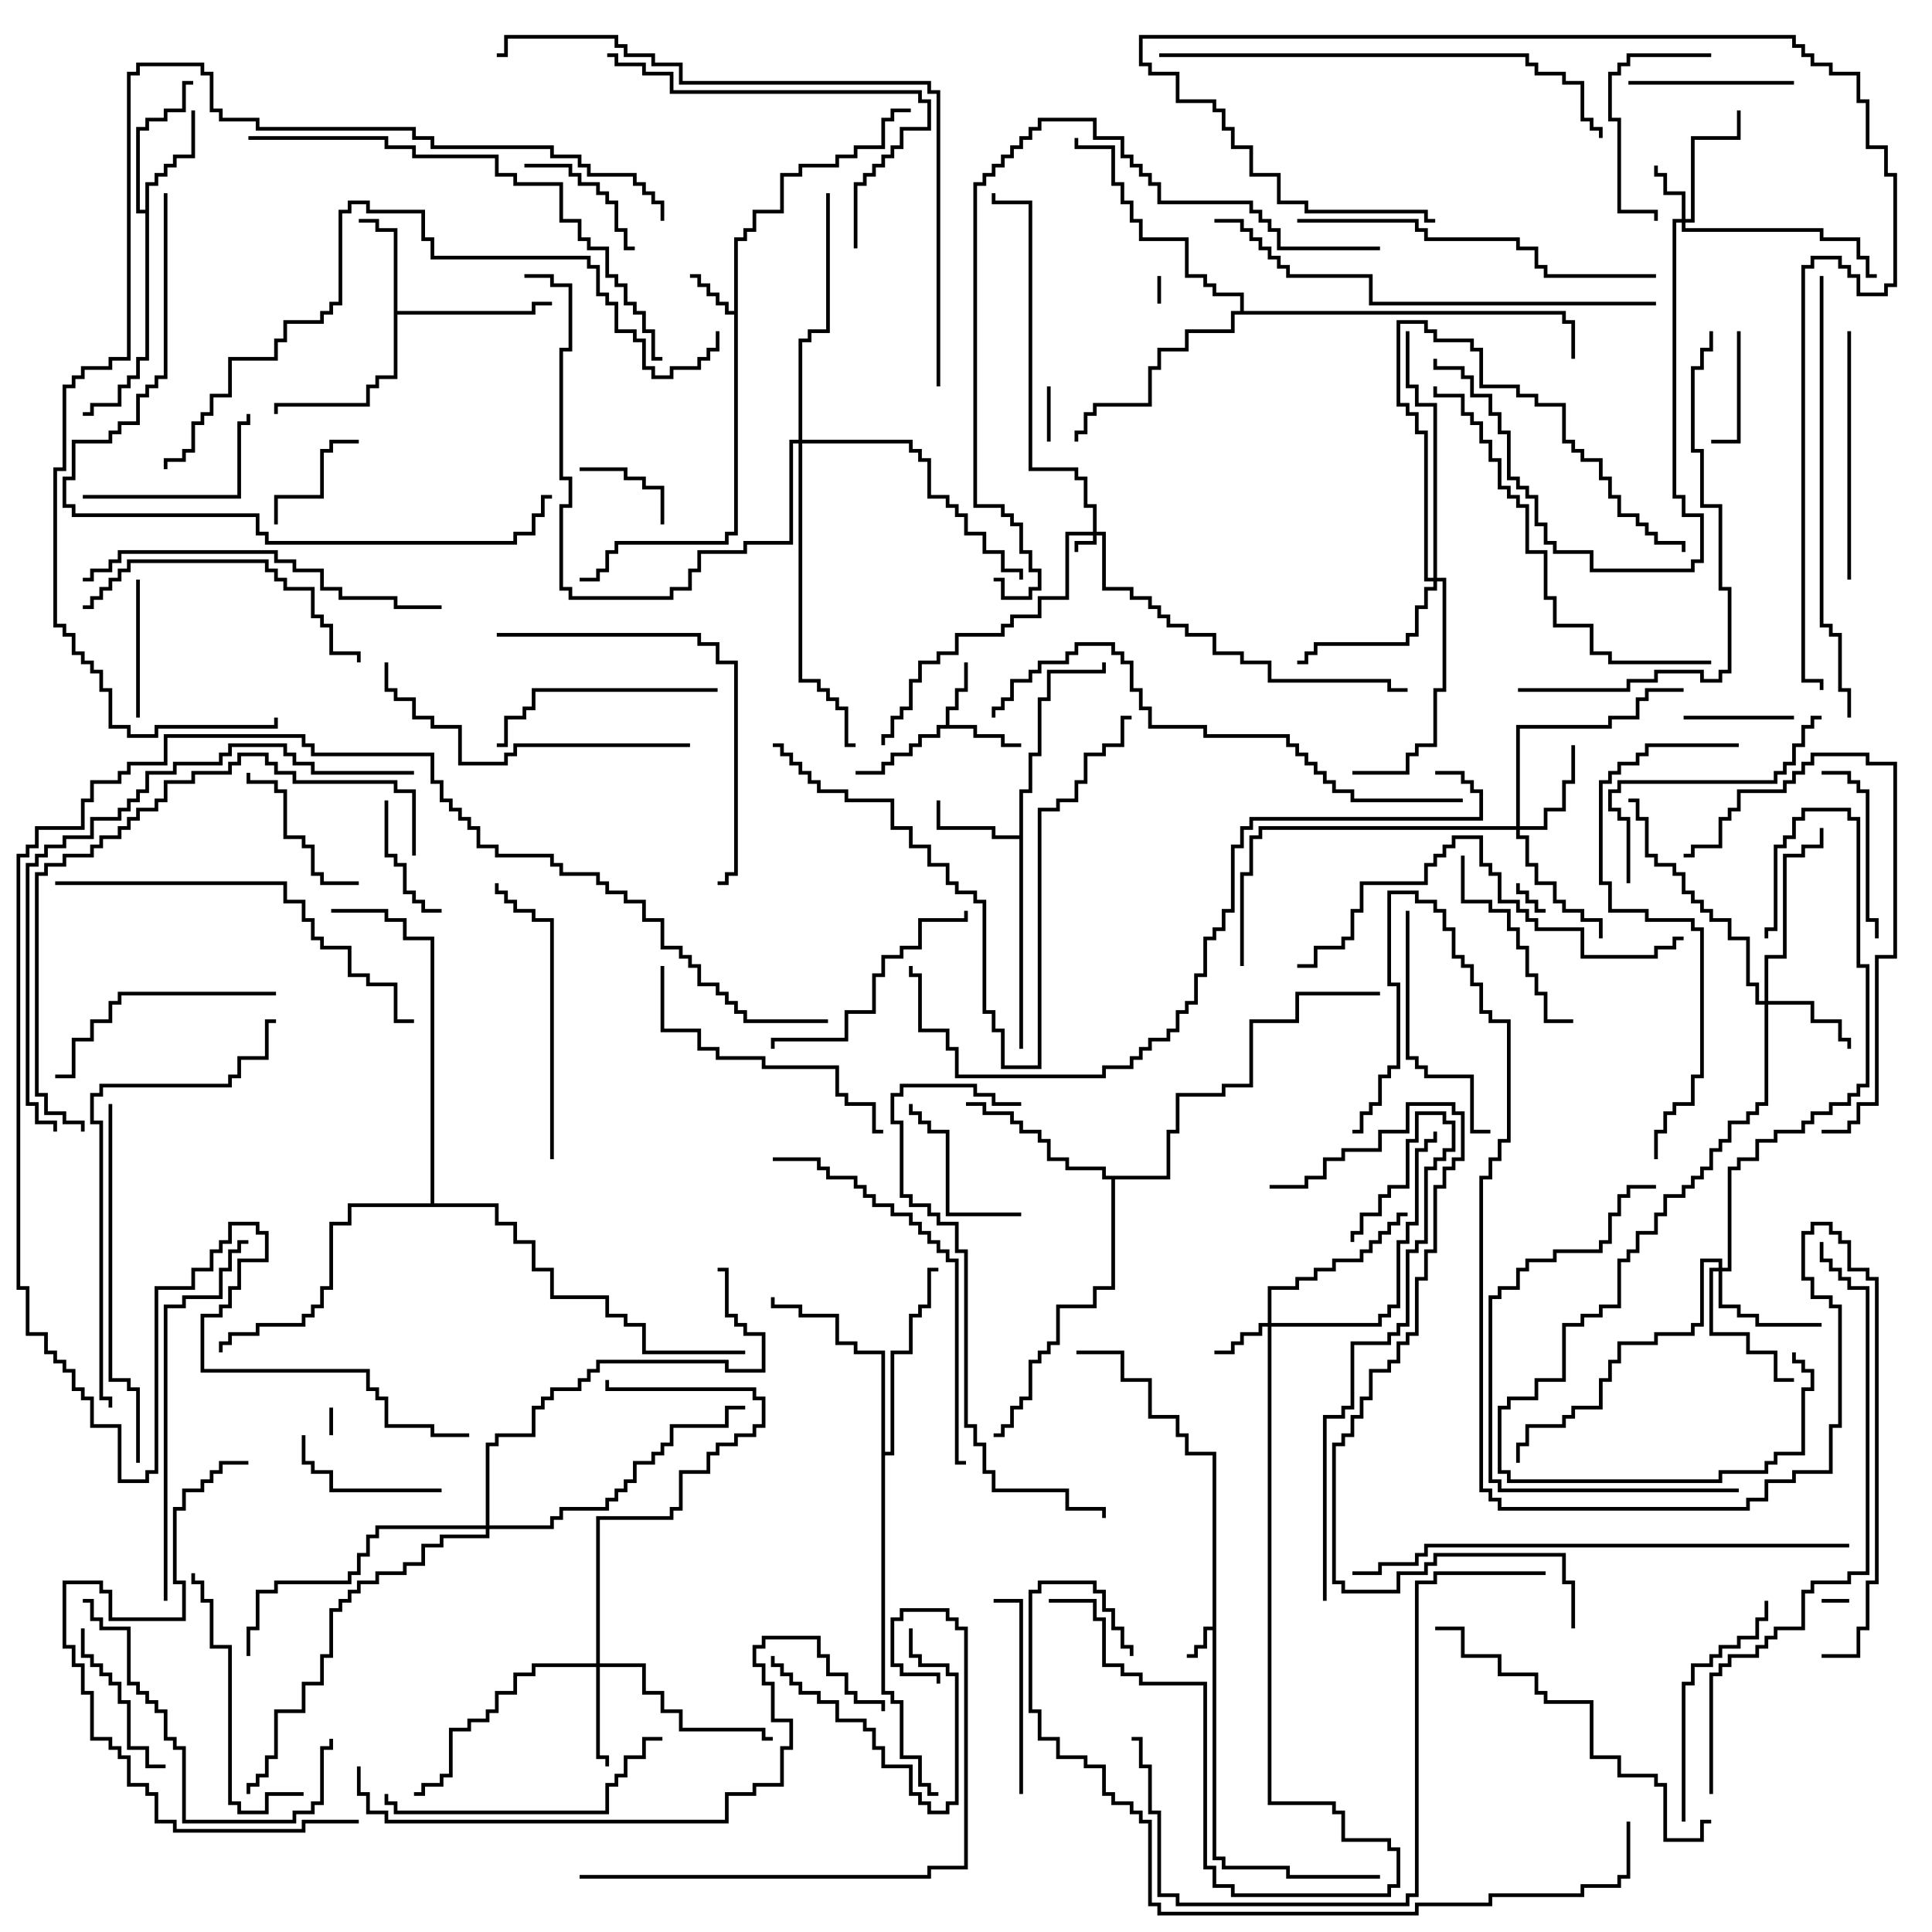 <svg version="1.1" width="105" height="105" xmlns="http://www.w3.org/2000/svg"><path d="M65.9,88.4L65.9,79.1L64.4,79.1L64.4,78.1L63.9,78.1L63.9,77.1L62.4,77.1L62.4,75.1L60.9,75.1L60.9,73.6L58.5,73.6L58.5,73.4L61.1,73.4L61.1,74.9L62.6,74.9L62.6,76.9L64.1,76.9L64.1,77.9L64.6,77.9L64.6,78.9L66.1,78.9L66.1,100.9L66.6,100.9L66.6,101.4L70.1,101.4L70.1,101.9L75,101.9L75,102.1L69.9,102.1L69.9,101.6L66.4,101.6L66.4,101.1L65.9,101.1L65.9,88.6L65.6,88.6L65.6,89.6L65.1,89.6L65.1,90.1L64.5,90.1L64.5,89.9L64.9,89.9L64.9,89.4L65.4,89.4L65.4,88.4z" stroke="none"/><path d="M39.9,16.9L39.9,12.9L40.4,12.9L40.4,12.4L40.9,12.4L40.9,11.4L42.4,11.4L42.4,9.4L43.4,9.4L43.4,8.9L45.4,8.9L45.4,8.4L46.4,8.4L46.4,7.9L47.9,7.9L47.9,6.4L48.4,6.4L48.4,5.9L49.5,5.9L49.5,6.1L48.6,6.1L48.6,6.6L48.1,6.6L48.1,8.1L46.6,8.1L46.6,8.6L45.6,8.6L45.6,9.1L43.6,9.1L43.6,9.6L42.6,9.6L42.6,11.6L41.1,11.6L41.1,12.6L40.6,12.6L40.6,13.1L40.1,13.1L40.1,29.1L39.6,29.1L39.6,29.6L33.6,29.6L33.6,30.1L33.1,30.1L33.1,31.1L32.6,31.1L32.6,31.6L31.5,31.6L31.5,31.4L32.4,31.4L32.4,30.9L32.9,30.9L32.9,29.9L33.4,29.9L33.4,29.4L39.4,29.4L39.4,28.9L39.9,28.9L39.9,17.1L39.4,17.1L39.4,16.6L38.9,16.6L38.9,16.1L38.4,16.1L38.4,15.6L37.9,15.6L37.9,15.1L37.5,15.1L37.5,14.9L38.1,14.9L38.1,15.4L38.6,15.4L38.6,15.9L39.1,15.9L39.1,16.4L39.6,16.4L39.6,16.9z" stroke="none"/><path d="M51.4,39.4L51.4,38.4L51.9,38.4L51.9,37.4L52.4,37.4L52.4,36L52.6,36L52.6,37.6L52.1,37.6L52.1,38.6L51.6,38.6L51.6,39.4L53.1,39.4L53.1,39.9L54.6,39.9L54.6,40.4L55.5,40.4L55.5,40.6L54.4,40.6L54.4,40.1L52.9,40.1L52.9,39.6L51.1,39.6L51.1,40.1L50.1,40.1L50.1,40.6L49.6,40.6L49.6,41.1L48.6,41.1L48.6,41.6L48.1,41.6L48.1,42.1L46.5,42.1L46.5,41.9L47.9,41.9L47.9,41.4L48.4,41.4L48.4,40.9L49.4,40.9L49.4,40.4L49.9,40.4L49.9,39.9L50.9,39.9L50.9,39.4z" stroke="none"/><path d="M55.4,45.4L55.4,42.9L55.9,42.9L55.9,40.9L56.4,40.9L56.4,37.9L56.9,37.9L56.9,36.4L59.9,36.4L59.9,36L60.1,36L60.1,36.6L57.1,36.6L57.1,38.1L56.6,38.1L56.6,41.1L56.1,41.1L56.1,43.1L55.6,43.1L55.6,57L55.4,57L55.4,45.6L53.9,45.6L53.9,45.1L50.9,45.1L50.9,43.5L51.1,43.5L51.1,44.9L54.1,44.9L54.1,45.4z" stroke="none"/><path d="M21.4,12.6L20.4,12.6L20.4,12.1L19.5,12.1L19.5,11.9L20.6,11.9L20.6,12.4L21.6,12.4L21.6,16.9L28.9,16.9L28.9,16.4L30,16.4L30,16.6L29.1,16.6L29.1,17.1L21.6,17.1L21.6,20.6L20.6,20.6L20.6,21.1L20.1,21.1L20.1,22.1L15.1,22.1L15.1,22.5L14.9,22.5L14.9,21.9L19.9,21.9L19.9,20.9L20.4,20.9L20.4,20.4L21.4,20.4z" stroke="none"/><path d="M7.9,11.4L7.9,9.9L8.4,9.9L8.4,9.4L8.9,9.4L8.9,8.9L9.4,8.9L9.4,8.4L10.4,8.4L10.4,6L10.6,6L10.6,8.6L9.6,8.6L9.6,9.1L9.1,9.1L9.1,9.6L8.6,9.6L8.6,10.1L8.1,10.1L8.1,19.6L7.6,19.6L7.6,20.6L7.1,20.6L7.1,21.1L6.6,21.1L6.6,22.1L5.1,22.1L5.1,22.6L4.5,22.6L4.5,22.4L4.9,22.4L4.9,21.9L6.4,21.9L6.4,20.9L6.9,20.9L6.9,20.4L7.4,20.4L7.4,19.4L7.9,19.4L7.9,11.6L7.4,11.6L7.4,6.9L7.9,6.9L7.9,6.4L8.9,6.4L8.9,5.9L9.9,5.9L9.9,4.4L10.5,4.4L10.5,4.6L10.1,4.6L10.1,6.1L9.1,6.1L9.1,6.6L8.1,6.6L8.1,7.1L7.6,7.1L7.6,11.4z" stroke="none"/><path d="M63.4,63.9L63.4,61.4L63.9,61.4L63.9,59.4L66.4,59.4L66.4,58.9L67.9,58.9L67.9,55.4L70.4,55.4L70.4,53.9L75,53.9L75,54.1L70.6,54.1L70.6,55.6L68.1,55.6L68.1,59.1L66.6,59.1L66.6,59.6L64.1,59.6L64.1,61.6L63.6,61.6L63.6,64.1L60.6,64.1L60.6,70.1L59.6,70.1L59.6,71.1L57.6,71.1L57.6,73.1L57.1,73.1L57.1,73.6L56.6,73.6L56.6,74.1L56.1,74.1L56.1,76.1L55.6,76.1L55.6,76.6L55.1,76.6L55.1,77.6L54.6,77.6L54.6,78.1L54,78.1L54,77.9L54.4,77.9L54.4,77.4L54.9,77.4L54.9,76.4L55.4,76.4L55.4,75.9L55.9,75.9L55.9,73.9L56.4,73.9L56.4,73.4L56.9,73.4L56.9,72.9L57.4,72.9L57.4,70.9L59.4,70.9L59.4,69.9L60.4,69.9L60.4,64.1L59.9,64.1L59.9,63.6L57.9,63.6L57.9,63.1L56.9,63.1L56.9,62.1L56.4,62.1L56.4,61.6L55.4,61.6L55.4,61.1L54.9,61.1L54.9,60.6L53.4,60.6L53.4,60.1L52.5,60.1L52.5,59.9L53.6,59.9L53.6,60.4L55.1,60.4L55.1,60.9L55.6,60.9L55.6,61.4L56.6,61.4L56.6,61.9L57.1,61.9L57.1,62.9L58.1,62.9L58.1,63.4L60.1,63.4L60.1,63.9z" stroke="none"/><path d="M47.9,73.6L46.4,73.6L46.4,73.1L45.4,73.1L45.4,71.6L43.4,71.6L43.4,71.1L41.9,71.1L41.9,70.5L42.1,70.5L42.1,70.9L43.6,70.9L43.6,71.4L45.6,71.4L45.6,72.9L46.6,72.9L46.6,73.4L48.1,73.4L48.1,78.9L48.4,78.9L48.4,73.4L49.4,73.4L49.4,71.4L49.9,71.4L49.9,70.9L50.4,70.9L50.4,68.9L51,68.9L51,69.1L50.6,69.1L50.6,71.1L50.1,71.1L50.1,71.6L49.6,71.6L49.6,73.6L48.6,73.6L48.6,79.1L48.1,79.1L48.1,91.9L48.6,91.9L48.6,92.4L49.1,92.4L49.1,95.4L50.1,95.4L50.1,96.9L50.6,96.9L50.6,97.4L51,97.4L51,97.6L50.4,97.6L50.4,97.1L49.9,97.1L49.9,95.6L48.9,95.6L48.9,92.6L48.4,92.6L48.4,92.1L47.9,92.1z" stroke="none"/><path d="M67.4,16.9L67.4,16.1L65.9,16.1L65.9,15.6L65.4,15.6L65.4,15.1L64.4,15.1L64.4,13.1L61.9,13.1L61.9,12.1L61.4,12.1L61.4,11.1L60.9,11.1L60.9,10.1L60.4,10.1L60.4,8.1L58.4,8.1L58.4,7.5L58.6,7.5L58.6,7.9L60.6,7.9L60.6,9.9L61.1,9.9L61.1,10.9L61.6,10.9L61.6,11.9L62.1,11.9L62.1,12.9L64.6,12.9L64.6,14.9L65.6,14.9L65.6,15.4L66.1,15.4L66.1,15.9L67.6,15.9L67.6,16.9L85.1,16.9L85.1,17.4L85.6,17.4L85.6,19.5L85.4,19.5L85.4,17.6L84.9,17.6L84.9,17.1L67.1,17.1L67.1,18.1L64.6,18.1L64.6,19.1L63.1,19.1L63.1,20.1L62.6,20.1L62.6,22.1L59.6,22.1L59.6,22.6L59.1,22.6L59.1,23.6L58.6,23.6L58.6,24L58.4,24L58.4,23.4L58.9,23.4L58.9,22.4L59.4,22.4L59.4,21.9L62.4,21.9L62.4,19.9L62.9,19.9L62.9,18.9L64.4,18.9L64.4,17.9L66.9,17.9L66.9,16.9z" stroke="none"/><path d="M23.4,65.4L23.4,51.1L21.9,51.1L21.9,50.1L20.9,50.1L20.9,49.6L18,49.6L18,49.4L21.1,49.4L21.1,49.9L22.1,49.9L22.1,50.9L23.6,50.9L23.6,65.4L27.1,65.4L27.1,66.4L28.1,66.4L28.1,67.4L29.1,67.4L29.1,68.9L30.1,68.9L30.1,70.4L33.1,70.4L33.1,71.4L34.1,71.4L34.1,71.9L35.1,71.9L35.1,73.4L40.5,73.4L40.5,73.6L34.9,73.6L34.9,72.1L33.9,72.1L33.9,71.6L32.9,71.6L32.9,70.6L29.9,70.6L29.9,69.1L28.9,69.1L28.9,67.6L27.9,67.6L27.9,66.6L26.9,66.6L26.9,65.6L19.1,65.6L19.1,66.6L18.1,66.6L18.1,70.1L17.6,70.1L17.6,71.1L17.1,71.1L17.1,71.6L16.6,71.6L16.6,72.1L14.1,72.1L14.1,72.6L12.6,72.6L12.6,73.1L12.1,73.1L12.1,73.5L11.9,73.5L11.9,72.9L12.4,72.9L12.4,72.4L13.9,72.4L13.9,71.9L16.4,71.9L16.4,71.4L16.9,71.4L16.9,70.9L17.4,70.9L17.4,69.9L17.9,69.9L17.9,66.4L18.9,66.4L18.9,65.4z" stroke="none"/><path d="M59.4,28.9L59.4,27.6L58.9,27.6L58.9,26.1L58.4,26.1L58.4,25.6L55.9,25.6L55.9,11.1L53.9,11.1L53.9,10.5L54.1,10.5L54.1,10.9L56.1,10.9L56.1,25.4L58.6,25.4L58.6,25.9L59.1,25.9L59.1,27.4L59.6,27.4L59.6,28.9L60.1,28.9L60.1,31.9L61.6,31.9L61.6,32.4L62.6,32.4L62.6,32.9L63.1,32.9L63.1,33.4L63.6,33.4L63.6,33.9L64.6,33.9L64.6,34.4L66.1,34.4L66.1,35.4L67.6,35.4L67.6,35.9L69.1,35.9L69.1,36.9L75.6,36.9L75.6,37.4L76.5,37.4L76.5,37.6L75.4,37.6L75.4,37.1L68.9,37.1L68.9,36.1L67.4,36.1L67.4,35.6L65.9,35.6L65.9,34.6L64.4,34.6L64.4,34.1L63.4,34.1L63.4,33.6L62.9,33.6L62.9,33.1L62.4,33.1L62.4,32.6L61.4,32.6L61.4,32.1L59.9,32.1L59.9,29.1L59.6,29.1L59.6,29.6L58.6,29.6L58.6,30L58.4,30L58.4,29.4L59.4,29.4L59.4,29.1L58.1,29.1L58.1,32.6L56.6,32.6L56.6,33.6L55.1,33.6L55.1,34.1L54.6,34.1L54.6,34.6L52.1,34.6L52.1,35.6L51.1,35.6L51.1,36.1L50.1,36.1L50.1,37.1L49.6,37.1L49.6,38.6L49.1,38.6L49.1,39.1L48.6,39.1L48.6,40.1L48.1,40.1L48.1,40.5L47.9,40.5L47.9,39.9L48.4,39.9L48.4,38.9L48.9,38.9L48.9,38.4L49.4,38.4L49.4,36.9L49.9,36.9L49.9,35.9L50.9,35.9L50.9,35.4L51.9,35.4L51.9,34.4L54.4,34.4L54.4,33.9L54.9,33.9L54.9,33.4L56.4,33.4L56.4,32.4L57.9,32.4L57.9,28.9z" stroke="none"/><path d="M91.4,11.9L91.4,10.6L90.4,10.6L90.4,9.6L89.9,9.6L89.9,9L90.1,9L90.1,9.4L90.6,9.4L90.6,10.4L91.6,10.4L91.6,11.9L91.9,11.9L91.9,7.4L94.4,7.4L94.4,6L94.6,6L94.6,7.6L92.1,7.6L92.1,12.1L91.6,12.1L91.6,12.4L99.1,12.4L99.1,12.9L101.1,12.9L101.1,13.9L101.6,13.9L101.6,14.9L102,14.9L102,15.1L101.4,15.1L101.4,14.1L100.9,14.1L100.9,13.1L98.9,13.1L98.9,12.6L91.4,12.6L91.4,12.1L91.1,12.1L91.1,26.9L91.6,26.9L91.6,27.9L92.6,27.9L92.6,30.6L92.1,30.6L92.1,31.1L86.4,31.1L86.4,30.1L84.4,30.1L84.4,29.6L83.9,29.6L83.9,28.6L83.4,28.6L83.4,27.1L82.9,27.1L82.9,26.6L82.4,26.6L82.4,26.1L81.9,26.1L81.9,23.6L81.4,23.6L81.4,22.6L80.9,22.6L80.9,21.6L79.9,21.6L79.9,20.6L79.4,20.6L79.4,20.1L77.9,20.1L77.9,19.5L78.1,19.5L78.1,19.9L79.6,19.9L79.6,20.4L80.1,20.4L80.1,21.4L81.1,21.4L81.1,22.4L81.6,22.4L81.6,23.4L82.1,23.4L82.1,25.9L82.6,25.9L82.6,26.4L83.1,26.4L83.1,26.9L83.6,26.9L83.6,28.4L84.1,28.4L84.1,29.4L84.6,29.4L84.6,29.9L86.6,29.9L86.6,30.9L91.9,30.9L91.9,30.4L92.4,30.4L92.4,28.1L91.4,28.1L91.4,27.1L90.9,27.1L90.9,11.9z" stroke="none"/><path d="M68.9,71.9L68.9,69.9L70.4,69.9L70.4,69.4L71.4,69.4L71.4,68.9L72.4,68.9L72.4,68.4L73.9,68.4L73.9,67.9L74.4,67.9L74.4,67.4L74.9,67.4L74.9,66.9L75.4,66.9L75.4,66.4L75.9,66.4L75.9,65.9L76.5,65.9L76.5,66.1L76.1,66.1L76.1,66.6L75.6,66.6L75.6,67.1L75.1,67.1L75.1,67.6L74.6,67.6L74.6,68.1L74.1,68.1L74.1,68.6L72.6,68.6L72.6,69.1L71.6,69.1L71.6,69.6L70.6,69.6L70.6,70.1L69.1,70.1L69.1,71.9L74.9,71.9L74.9,71.4L75.4,71.4L75.4,70.9L75.9,70.9L75.9,67.4L76.4,67.4L76.4,66.4L76.9,66.4L76.9,62.4L77.4,62.4L77.4,61.9L77.9,61.9L77.9,61.5L78.1,61.5L78.1,62.1L77.6,62.1L77.6,62.6L77.1,62.6L77.1,66.6L76.6,66.6L76.6,67.6L76.1,67.6L76.1,71.1L75.6,71.1L75.6,71.6L75.1,71.6L75.1,72.1L69.1,72.1L69.1,97.9L72.6,97.9L72.6,98.4L73.1,98.4L73.1,99.9L75.6,99.9L75.6,100.4L76.1,100.4L76.1,102.6L75.6,102.6L75.6,103.1L66.9,103.1L66.9,102.6L65.9,102.6L65.9,101.6L65.4,101.6L65.4,91.6L61.9,91.6L61.9,91.1L60.9,91.1L60.9,90.6L59.9,90.6L59.9,88.1L59.4,88.1L59.4,87.1L57,87.1L57,86.9L59.6,86.9L59.6,87.9L60.1,87.9L60.1,90.4L61.1,90.4L61.1,90.9L62.1,90.9L62.1,91.4L65.6,91.4L65.6,101.4L66.1,101.4L66.1,102.4L67.1,102.4L67.1,102.9L75.4,102.9L75.4,102.4L75.9,102.4L75.9,100.6L75.4,100.6L75.4,100.1L72.9,100.1L72.9,98.6L72.4,98.6L72.4,98.1L68.9,98.1L68.9,72.1L68.6,72.1L68.6,72.6L67.6,72.6L67.6,73.1L67.1,73.1L67.1,73.6L66,73.6L66,73.4L66.9,73.4L66.9,72.9L67.4,72.9L67.4,72.4L68.4,72.4L68.4,71.9z" stroke="none"/><path d="M95.9,54.4L95.9,51.9L96.9,51.9L96.9,46.4L97.9,46.4L97.9,45.9L98.9,45.9L98.9,45L99.1,45L99.1,46.1L98.1,46.1L98.1,46.6L97.1,46.6L97.1,52.1L96.1,52.1L96.1,54.4L98.6,54.4L98.6,55.4L100.1,55.4L100.1,56.4L100.6,56.4L100.6,57L100.4,57L100.4,56.6L99.9,56.6L99.9,55.6L98.4,55.6L98.4,54.6L96.1,54.6L96.1,60.1L95.6,60.1L95.6,60.6L95.1,60.6L95.1,61.1L94.1,61.1L94.1,62.1L93.6,62.1L93.6,62.6L93.1,62.6L93.1,63.6L92.6,63.6L92.6,64.1L92.1,64.1L92.1,64.6L91.6,64.6L91.6,65.1L90.6,65.1L90.6,66.1L90.1,66.1L90.1,67.1L89.1,67.1L89.1,68.1L88.6,68.1L88.6,68.6L88.1,68.6L88.1,71.1L87.1,71.1L87.1,71.6L86.1,71.6L86.1,72.1L85.1,72.1L85.1,75.1L83.6,75.1L83.6,76.1L82.1,76.1L82.1,76.6L81.6,76.6L81.6,79.9L82.1,79.9L82.1,80.4L93.4,80.4L93.4,79.9L95.9,79.9L95.9,79.4L96.4,79.4L96.4,78.9L97.9,78.9L97.9,75.4L98.4,75.4L98.4,74.6L97.9,74.6L97.9,74.1L97.4,74.1L97.4,73.5L97.6,73.5L97.6,73.9L98.1,73.9L98.1,74.4L98.6,74.4L98.6,75.6L98.1,75.6L98.1,79.1L96.6,79.1L96.6,79.6L96.1,79.6L96.1,80.1L93.6,80.1L93.6,80.6L81.9,80.6L81.9,80.1L81.4,80.1L81.4,76.4L81.9,76.4L81.9,75.9L83.4,75.9L83.4,74.9L84.9,74.9L84.9,71.9L85.9,71.9L85.9,71.4L86.9,71.4L86.9,70.9L87.9,70.9L87.9,68.4L88.4,68.4L88.4,67.9L88.9,67.9L88.9,66.9L89.9,66.9L89.9,65.9L90.4,65.9L90.4,64.9L91.4,64.9L91.4,64.4L91.9,64.4L91.9,63.9L92.4,63.9L92.4,63.4L92.9,63.4L92.9,62.4L93.4,62.4L93.4,61.9L93.9,61.9L93.9,60.9L94.9,60.9L94.9,60.4L95.4,60.4L95.4,59.9L95.9,59.9L95.9,54.6L95.4,54.6L95.4,53.6L94.9,53.6L94.9,51.1L93.9,51.1L93.9,50.1L92.9,50.1L92.9,49.6L92.4,49.6L92.4,49.1L91.9,49.1L91.9,48.6L91.4,48.6L91.4,47.6L90.9,47.6L90.9,47.1L89.9,47.1L89.9,46.6L89.4,46.6L89.4,44.6L88.9,44.6L88.9,43.6L88.5,43.6L88.5,43.4L89.1,43.4L89.1,44.4L89.6,44.4L89.6,46.4L90.1,46.4L90.1,46.9L91.1,46.9L91.1,47.4L91.6,47.4L91.6,48.4L92.1,48.4L92.1,48.9L92.6,48.9L92.6,49.4L93.1,49.4L93.1,49.9L94.1,49.9L94.1,50.9L95.1,50.9L95.1,53.4L95.6,53.4L95.6,54.4z" stroke="none"/><path d="M82.4,44.9L82.4,39.4L87.4,39.4L87.4,38.9L88.9,38.9L88.9,37.9L89.4,37.9L89.4,37.4L91.5,37.4L91.5,37.6L89.6,37.6L89.6,38.1L89.1,38.1L89.1,39.1L87.6,39.1L87.6,39.6L82.6,39.6L82.6,44.9L83.9,44.9L83.9,43.9L84.9,43.9L84.9,42.4L85.4,42.4L85.4,40.5L85.6,40.5L85.6,42.6L85.1,42.6L85.1,44.1L84.1,44.1L84.1,45.1L82.6,45.1L82.6,45.4L83.1,45.4L83.1,46.9L83.6,46.9L83.6,47.9L84.6,47.9L84.6,48.9L85.1,48.9L85.1,49.4L86.1,49.4L86.1,49.9L87.1,49.9L87.1,51L86.9,51L86.9,50.1L85.9,50.1L85.9,49.6L84.9,49.6L84.9,49.1L84.4,49.1L84.4,48.1L83.4,48.1L83.4,47.1L82.9,47.1L82.9,45.6L82.4,45.6L82.4,45.1L68.6,45.1L68.6,45.6L68.1,45.6L68.1,47.6L67.6,47.6L67.6,52.5L67.4,52.5L67.4,47.4L67.9,47.4L67.9,45.4L68.4,45.4L68.4,44.9z" stroke="none"/><path d="M32.4,90.4L32.4,82.4L36.4,82.4L36.4,81.9L36.9,81.9L36.9,79.9L38.4,79.9L38.4,78.9L38.9,78.9L38.9,78.4L39.9,78.4L39.9,77.9L40.9,77.9L40.9,77.4L41.4,77.4L41.4,76.1L40.9,76.1L40.9,75.6L32.9,75.6L32.9,75L33.1,75L33.1,75.4L41.1,75.4L41.1,75.9L41.6,75.9L41.6,77.6L41.1,77.6L41.1,78.1L40.1,78.1L40.1,78.6L39.1,78.6L39.1,79.1L38.6,79.1L38.6,80.1L37.1,80.1L37.1,82.1L36.6,82.1L36.6,82.6L32.6,82.6L32.6,90.4L35.1,90.4L35.1,91.9L36.1,91.9L36.1,92.9L37.1,92.9L37.1,93.9L41.6,93.9L41.6,94.4L42,94.4L42,94.6L41.4,94.6L41.4,94.1L36.9,94.1L36.9,93.1L35.9,93.1L35.9,92.1L34.9,92.1L34.9,90.6L32.6,90.6L32.6,95.4L33.1,95.4L33.1,96L32.9,96L32.9,95.6L32.4,95.6L32.4,90.6L29.1,90.6L29.1,91.1L28.1,91.1L28.1,92.1L27.1,92.1L27.1,93.1L26.6,93.1L26.6,93.6L25.6,93.6L25.6,94.1L24.6,94.1L24.6,96.6L24.1,96.6L24.1,97.1L23.1,97.1L23.1,97.6L22.5,97.6L22.5,97.4L22.9,97.4L22.9,96.9L23.9,96.9L23.9,96.4L24.4,96.4L24.4,93.9L25.4,93.9L25.4,93.4L26.4,93.4L26.4,92.9L26.9,92.9L26.9,91.9L27.9,91.9L27.9,90.9L28.9,90.9L28.9,90.4z" stroke="none"/><path d="M93.4,68.9L93.4,68.6L92.6,68.6L92.6,72.1L92.1,72.1L92.1,72.6L90.1,72.6L90.1,73.1L88.1,73.1L88.1,74.1L87.6,74.1L87.6,75.1L87.1,75.1L87.1,76.6L85.6,76.6L85.6,77.1L85.1,77.1L85.1,77.6L83.1,77.6L83.1,78.6L82.6,78.6L82.6,79.5L82.4,79.5L82.4,78.4L82.9,78.4L82.9,77.4L84.9,77.4L84.9,76.9L85.4,76.9L85.4,76.4L86.9,76.4L86.9,74.9L87.4,74.9L87.4,73.9L87.9,73.9L87.9,72.9L89.9,72.9L89.9,72.4L91.9,72.4L91.9,71.9L92.4,71.9L92.4,68.4L93.6,68.4L93.6,68.9L93.9,68.9L93.9,63.4L94.4,63.4L94.4,62.9L95.4,62.9L95.4,61.9L96.4,61.9L96.4,61.4L97.9,61.4L97.9,60.9L98.4,60.9L98.4,60.4L99.4,60.4L99.4,59.9L100.4,59.9L100.4,59.4L100.9,59.4L100.9,58.9L101.4,58.9L101.4,52.6L100.9,52.6L100.9,44.6L100.4,44.6L100.4,44.1L98.1,44.1L98.1,44.6L97.6,44.6L97.6,45.6L97.1,45.6L97.1,46.1L96.6,46.1L96.6,50.6L96.1,50.6L96.1,51L95.9,51L95.9,50.4L96.4,50.4L96.4,45.9L96.9,45.9L96.9,45.4L97.4,45.4L97.4,44.4L97.9,44.4L97.9,43.9L100.6,43.9L100.6,44.4L101.1,44.4L101.1,52.4L101.6,52.4L101.6,59.1L101.1,59.1L101.1,59.6L100.6,59.6L100.6,60.1L99.6,60.1L99.6,60.6L98.6,60.6L98.6,61.1L98.1,61.1L98.1,61.6L96.6,61.6L96.6,62.1L95.6,62.1L95.6,63.1L94.6,63.1L94.6,63.6L94.1,63.6L94.1,69.1L93.6,69.1L93.6,70.9L94.6,70.9L94.6,71.4L95.6,71.4L95.6,71.9L99,71.9L99,72.1L95.4,72.1L95.4,71.6L94.4,71.6L94.4,71.1L93.4,71.1L93.4,69.1L93.1,69.1L93.1,72.4L95.1,72.4L95.1,73.4L96.6,73.4L96.6,74.9L97.5,74.9L97.5,75.1L96.4,75.1L96.4,73.6L94.9,73.6L94.9,72.6L92.9,72.6L92.9,68.9z" stroke="none"/><path d="M77.9,31.4L77.9,22.1L76.9,22.1L76.9,21.1L76.4,21.1L76.4,18L76.6,18L76.6,20.9L77.1,20.9L77.1,21.9L78.1,21.9L78.1,31.4L78.6,31.4L78.6,37.6L78.1,37.6L78.1,40.6L77.1,40.6L77.1,41.1L76.6,41.1L76.6,42.1L73.5,42.1L73.5,41.9L76.4,41.9L76.4,40.9L76.9,40.9L76.9,40.4L77.9,40.4L77.9,37.4L78.4,37.4L78.4,31.6L78.1,31.6L78.1,32.1L77.6,32.1L77.6,33.1L77.1,33.1L77.1,34.6L76.6,34.6L76.6,35.1L71.6,35.1L71.6,35.6L71.1,35.6L71.1,36.1L70.5,36.1L70.5,35.9L70.9,35.9L70.9,35.4L71.4,35.4L71.4,34.9L76.4,34.9L76.4,34.4L76.9,34.4L76.9,32.9L77.4,32.9L77.4,31.9L77.9,31.9L77.9,31.6L77.4,31.6L77.4,23.6L76.9,23.6L76.9,22.6L76.4,22.6L76.4,22.1L75.9,22.1L75.9,17.4L77.6,17.4L77.6,17.9L78.1,17.9L78.1,18.4L80.1,18.4L80.1,18.9L80.6,18.9L80.6,20.9L82.6,20.9L82.6,21.4L83.6,21.4L83.6,21.9L85.1,21.9L85.1,23.9L85.6,23.9L85.6,24.4L86.1,24.4L86.1,24.9L87.1,24.9L87.1,25.9L87.6,25.9L87.6,26.9L88.1,26.9L88.1,27.9L89.1,27.9L89.1,28.4L89.6,28.4L89.6,28.9L90.1,28.9L90.1,29.4L91.6,29.4L91.6,30L91.4,30L91.4,29.6L89.9,29.6L89.9,29.1L89.4,29.1L89.4,28.6L88.9,28.6L88.9,28.1L87.9,28.1L87.9,27.1L87.4,27.1L87.4,26.1L86.9,26.1L86.9,25.1L85.9,25.1L85.9,24.6L85.4,24.6L85.4,24.1L84.9,24.1L84.9,22.1L83.4,22.1L83.4,21.6L82.4,21.6L82.4,21.1L80.4,21.1L80.4,19.1L79.9,19.1L79.9,18.6L77.9,18.6L77.9,18.1L77.4,18.1L77.4,17.6L76.1,17.6L76.1,21.9L76.6,21.9L76.6,22.4L77.1,22.4L77.1,23.4L77.6,23.4L77.6,31.4z" stroke="none"/><path d="M43.4,23.9L43.4,18.4L43.9,18.4L43.9,17.9L44.9,17.9L44.9,10.5L45.1,10.5L45.1,18.1L44.1,18.1L44.1,18.6L43.6,18.6L43.6,23.9L49.6,23.9L49.6,24.4L50.1,24.4L50.1,24.9L50.6,24.9L50.6,26.9L51.6,26.9L51.6,27.4L52.1,27.4L52.1,27.9L52.6,27.9L52.6,28.9L53.6,28.9L53.6,29.9L54.6,29.9L54.6,30.9L55.6,30.9L55.6,31.5L55.4,31.5L55.4,31.1L54.4,31.1L54.4,30.1L53.4,30.1L53.4,29.1L52.4,29.1L52.4,28.1L51.9,28.1L51.9,27.6L51.4,27.6L51.4,27.1L50.4,27.1L50.4,25.1L49.9,25.1L49.9,24.6L49.4,24.6L49.4,24.1L43.6,24.1L43.6,36.9L44.6,36.9L44.6,37.4L45.1,37.4L45.1,37.9L45.6,37.9L45.6,38.4L46.1,38.4L46.1,40.4L46.5,40.4L46.5,40.6L45.9,40.6L45.9,38.6L45.4,38.6L45.4,38.1L44.9,38.1L44.9,37.6L44.4,37.6L44.4,37.1L43.4,37.1L43.4,24.1L43.1,24.1L43.1,29.6L40.6,29.6L40.6,30.1L38.1,30.1L38.1,31.1L37.6,31.1L37.6,32.1L36.6,32.1L36.6,32.6L30.9,32.6L30.9,32.1L30.4,32.1L30.4,27.4L30.9,27.4L30.9,26.1L30.4,26.1L30.4,18.9L30.9,18.9L30.9,15.6L29.9,15.6L29.9,15.1L28.5,15.1L28.5,14.9L30.1,14.9L30.1,15.4L31.1,15.4L31.1,19.1L30.6,19.1L30.6,25.9L31.1,25.9L31.1,27.6L30.6,27.6L30.6,31.9L31.1,31.9L31.1,32.4L36.4,32.4L36.4,31.9L37.4,31.9L37.4,30.9L37.9,30.9L37.9,29.9L40.4,29.9L40.4,29.4L42.9,29.4L42.9,23.9z" stroke="none"/><path d="M26.4,82.9L26.4,78.4L26.9,78.4L26.9,77.9L28.9,77.9L28.9,76.4L29.4,76.4L29.4,75.9L29.9,75.9L29.9,75.4L31.4,75.4L31.4,74.9L31.9,74.9L31.9,74.4L32.4,74.4L32.4,73.9L39.6,73.9L39.6,74.4L41.4,74.4L41.4,72.6L40.4,72.6L40.4,72.1L39.9,72.1L39.9,71.6L39.4,71.6L39.4,69.1L39,69.1L39,68.9L39.6,68.9L39.6,71.4L40.1,71.4L40.1,71.9L40.6,71.9L40.6,72.4L41.6,72.4L41.6,74.6L39.4,74.6L39.4,74.1L32.6,74.1L32.6,74.6L32.1,74.6L32.1,75.1L31.6,75.1L31.6,75.6L30.1,75.6L30.1,76.1L29.6,76.1L29.6,76.6L29.1,76.6L29.1,78.1L27.1,78.1L27.1,78.6L26.6,78.6L26.6,82.9L29.9,82.9L29.9,82.4L30.4,82.4L30.4,81.9L32.9,81.9L32.9,81.4L33.4,81.4L33.4,80.9L33.9,80.9L33.9,80.4L34.4,80.4L34.4,79.4L35.4,79.4L35.4,78.9L35.9,78.9L35.9,78.4L36.4,78.4L36.4,77.4L39.4,77.4L39.4,76.4L40.5,76.4L40.5,76.6L39.6,76.6L39.6,77.6L36.6,77.6L36.6,78.6L36.1,78.6L36.1,79.1L35.6,79.1L35.6,79.6L34.6,79.6L34.6,80.6L34.1,80.6L34.1,81.1L33.6,81.1L33.6,81.6L33.1,81.6L33.1,82.1L30.6,82.1L30.6,82.6L30.1,82.6L30.1,83.1L26.6,83.1L26.6,83.6L24.1,83.6L24.1,84.1L23.1,84.1L23.1,85.1L22.1,85.1L22.1,85.6L20.6,85.6L20.6,86.1L19.6,86.1L19.6,86.6L19.1,86.6L19.1,87.1L18.6,87.1L18.6,87.6L18.1,87.6L18.1,90.1L17.6,90.1L17.6,91.6L16.6,91.6L16.6,93.1L15.1,93.1L15.1,95.6L14.6,95.6L14.6,96.6L14.1,96.6L14.1,97.1L13.6,97.1L13.6,97.5L13.4,97.5L13.4,96.9L13.9,96.9L13.9,96.4L14.4,96.4L14.4,95.4L14.9,95.4L14.9,92.9L16.4,92.9L16.4,91.4L17.4,91.4L17.4,89.9L17.9,89.9L17.9,87.4L18.4,87.4L18.4,86.9L18.9,86.9L18.9,86.4L19.4,86.4L19.4,85.9L20.4,85.9L20.4,85.4L21.9,85.4L21.9,84.9L22.9,84.9L22.9,83.9L23.9,83.9L23.9,83.4L26.4,83.4L26.4,83.1L20.6,83.1L20.6,83.6L20.1,83.6L20.1,84.6L19.6,84.6L19.6,85.6L19.1,85.6L19.1,86.1L15.1,86.1L15.1,86.6L14.1,86.6L14.1,88.6L13.6,88.6L13.6,90L13.4,90L13.4,88.4L13.9,88.4L13.9,86.4L14.9,86.4L14.9,85.9L18.9,85.9L18.9,85.4L19.4,85.4L19.4,84.4L19.9,84.4L19.9,83.4L20.4,83.4L20.4,82.9z" stroke="none"/><path d="M62.9,15L63.1,15L63.1,16.5L62.9,16.5z" stroke="none"/><path d="M18.1,78L17.9,78L17.9,76.5L18.1,76.5z" stroke="none"/><path d="M100.5,86.9L100.5,87.1L99,87.1L99,86.9z" stroke="none"/><path d="M82.4,48L82.6,48L82.6,48.4L83.1,48.4L83.1,48.9L83.6,48.9L83.6,49.4L84,49.4L84,49.6L83.4,49.6L83.4,49.1L82.9,49.1L82.9,48.6L82.4,48.6z" stroke="none"/><path d="M56.9,21L57.1,21L57.1,24L56.9,24z" stroke="none"/><path d="M31.5,25.6L31.5,25.4L34.1,25.4L34.1,25.9L35.1,25.9L35.1,26.4L36.1,26.4L36.1,28.5L35.9,28.5L35.9,26.6L34.9,26.6L34.9,26.1L33.9,26.1L33.9,25.6z" stroke="none"/><path d="M97.5,38.9L97.5,39.1L91.5,39.1L91.5,38.9z" stroke="none"/><path d="M94.4,18L94.6,18L94.6,24.1L93,24.1L93,23.9L94.4,23.9z" stroke="none"/><path d="M15.1,28.5L14.9,28.5L14.9,26.9L17.4,26.9L17.4,24.4L17.9,24.4L17.9,23.9L19.5,23.9L19.5,24.1L18.1,24.1L18.1,24.6L17.6,24.6L17.6,27.1L15.1,27.1z" stroke="none"/><path d="M20.9,43.5L21.1,43.5L21.1,46.4L21.6,46.4L21.6,46.9L22.1,46.9L22.1,48.4L22.6,48.4L22.6,48.9L23.1,48.9L23.1,49.4L24,49.4L24,49.6L22.9,49.6L22.9,49.1L22.4,49.1L22.4,48.6L21.9,48.6L21.9,47.1L21.4,47.1L21.4,46.6L20.9,46.6z" stroke="none"/><path d="M7.6,39L7.4,39L7.4,31.5L7.6,31.5z" stroke="none"/><path d="M28.5,9.1L28.5,8.9L31.1,8.9L31.1,9.4L31.6,9.4L31.6,9.9L32.6,9.9L32.6,10.4L33.1,10.4L33.1,10.9L33.6,10.9L33.6,12.4L34.1,12.4L34.1,13.4L34.5,13.4L34.5,13.6L33.9,13.6L33.9,12.6L33.4,12.6L33.4,11.1L32.9,11.1L32.9,10.6L32.4,10.6L32.4,10.1L31.4,10.1L31.4,9.6L30.9,9.6L30.9,9.1z" stroke="none"/><path d="M41.9,90L42.1,90L42.1,90.4L42.6,90.4L42.6,90.9L43.1,90.9L43.1,91.4L43.6,91.4L43.6,91.9L44.6,91.9L44.6,92.4L45.6,92.4L45.6,93.4L47.1,93.4L47.1,93.9L47.6,93.9L47.6,94.9L48.1,94.9L48.1,95.9L49.6,95.9L49.6,97.4L50.1,97.4L50.1,97.9L50.6,97.9L50.6,98.4L51.4,98.4L51.4,97.9L51.9,97.9L51.9,91.1L51.4,91.1L51.4,90.6L49.9,90.6L49.9,90.1L49.4,90.1L49.4,88.5L49.6,88.5L49.6,89.9L50.1,89.9L50.1,90.4L51.6,90.4L51.6,90.9L52.1,90.9L52.1,98.1L51.6,98.1L51.6,98.6L50.4,98.6L50.4,98.1L49.9,98.1L49.9,97.6L49.4,97.6L49.4,96.1L47.9,96.1L47.9,95.1L47.4,95.1L47.4,94.1L46.9,94.1L46.9,93.6L45.4,93.6L45.4,92.6L44.4,92.6L44.4,92.1L43.4,92.1L43.4,91.6L42.9,91.6L42.9,91.1L42.4,91.1L42.4,90.6L41.9,90.6z" stroke="none"/><path d="M24,80.9L24,81.1L17.9,81.1L17.9,80.1L16.9,80.1L16.9,79.6L16.4,79.6L16.4,78L16.6,78L16.6,79.4L17.1,79.4L17.1,79.9L18.1,79.9L18.1,80.9z" stroke="none"/><path d="M19.5,47.9L19.5,48.1L17.4,48.1L17.4,47.6L16.9,47.6L16.9,46.1L16.4,46.1L16.4,45.6L15.4,45.6L15.4,43.1L14.9,43.1L14.9,42.6L13.4,42.6L13.4,42L13.6,42L13.6,42.4L15.1,42.4L15.1,42.9L15.6,42.9L15.6,45.4L16.6,45.4L16.6,45.9L17.1,45.9L17.1,47.4L17.6,47.4L17.6,47.9z" stroke="none"/><path d="M55.5,65.9L55.5,66.1L51.4,66.1L51.4,61.6L50.4,61.6L50.4,61.1L49.9,61.1L49.9,60.6L49.4,60.6L49.4,60L49.6,60L49.6,60.4L50.1,60.4L50.1,60.9L50.6,60.9L50.6,61.4L51.6,61.4L51.6,65.9z" stroke="none"/><path d="M4.4,88.5L4.6,88.5L4.6,89.9L5.1,89.9L5.1,90.4L5.6,90.4L5.6,90.9L6.1,90.9L6.1,91.4L6.6,91.4L6.6,92.4L7.1,92.4L7.1,94.9L8.1,94.9L8.1,95.9L9,95.9L9,96.1L7.9,96.1L7.9,95.1L6.9,95.1L6.9,92.6L6.4,92.6L6.4,91.6L5.9,91.6L5.9,91.1L5.4,91.1L5.4,90.6L4.9,90.6L4.9,90.1L4.4,90.1z" stroke="none"/><path d="M97.5,4.4L97.5,4.6L88.5,4.6L88.5,4.4z" stroke="none"/><path d="M93,2.9L93,3.1L88.6,3.1L88.6,3.6L88.1,3.6L88.1,4.1L87.6,4.1L87.6,6.4L88.1,6.4L88.1,11.4L90.1,11.4L90.1,12L89.9,12L89.9,11.6L87.9,11.6L87.9,6.6L87.4,6.6L87.4,3.9L87.9,3.9L87.9,3.4L88.4,3.4L88.4,2.9z" stroke="none"/><path d="M99,42.1L99,41.9L100.6,41.9L100.6,42.4L101.1,42.4L101.1,42.9L101.6,42.9L101.6,49.9L102.1,49.9L102.1,51L101.9,51L101.9,50.1L101.4,50.1L101.4,43.1L100.9,43.1L100.9,42.6L100.4,42.6L100.4,42.1z" stroke="none"/><path d="M4.5,27.1L4.5,26.9L12.9,26.9L12.9,22.9L13.4,22.9L13.4,22.5L13.6,22.5L13.6,23.1L13.1,23.1L13.1,27.1z" stroke="none"/><path d="M55.6,97.5L55.4,97.5L55.4,87.1L54,87.1L54,86.9L55.6,86.9z" stroke="none"/><path d="M79.4,46.5L79.6,46.5L79.6,48.9L81.1,48.9L81.1,49.4L82.1,49.4L82.1,50.4L82.6,50.4L82.6,51.4L83.1,51.4L83.1,52.9L83.6,52.9L83.6,53.9L84.1,53.9L84.1,55.4L85.5,55.4L85.5,55.6L83.9,55.6L83.9,54.1L83.4,54.1L83.4,53.1L82.9,53.1L82.9,51.6L82.4,51.6L82.4,50.6L81.9,50.6L81.9,49.6L80.9,49.6L80.9,49.1L79.4,49.1z" stroke="none"/><path d="M39,37.4L39,37.6L29.1,37.6L29.1,38.6L28.6,38.6L28.6,39.1L27.6,39.1L27.6,40.6L27,40.6L27,40.4L27.4,40.4L27.4,38.9L28.4,38.9L28.4,38.4L28.9,38.4L28.9,37.4z" stroke="none"/><path d="M76.4,49.5L76.6,49.5L76.6,57.4L77.1,57.4L77.1,57.9L77.6,57.9L77.6,58.4L80.1,58.4L80.1,61.4L81,61.4L81,61.6L79.9,61.6L79.9,58.6L77.4,58.6L77.4,58.1L76.9,58.1L76.9,57.6L76.4,57.6z" stroke="none"/><path d="M91.6,99L91.4,99L91.4,91.4L91.9,91.4L91.9,90.4L92.9,90.4L92.9,89.9L93.4,89.9L93.4,89.4L94.4,89.4L94.4,88.9L95.4,88.9L95.4,87.9L95.9,87.9L95.9,87L96.1,87L96.1,88.1L95.6,88.1L95.6,89.1L94.6,89.1L94.6,89.6L93.6,89.6L93.6,90.1L93.1,90.1L93.1,90.6L92.1,90.6L92.1,91.6L91.6,91.6z" stroke="none"/><path d="M15,53.9L15,54.1L6.6,54.1L6.6,54.6L6.1,54.6L6.1,55.6L5.1,55.6L5.1,56.6L4.1,56.6L4.1,58.6L3,58.6L3,58.4L3.9,58.4L3.9,56.4L4.9,56.4L4.9,55.4L5.9,55.4L5.9,54.4L6.4,54.4L6.4,53.9z" stroke="none"/><path d="M52.4,49.5L52.6,49.5L52.6,50.1L50.1,50.1L50.1,51.6L49.1,51.6L49.1,52.1L48.1,52.1L48.1,53.1L47.6,53.1L47.6,55.1L46.1,55.1L46.1,56.6L42.1,56.6L42.1,57L41.9,57L41.9,56.4L45.9,56.4L45.9,54.9L47.4,54.9L47.4,52.9L47.9,52.9L47.9,51.9L48.9,51.9L48.9,51.4L49.9,51.4L49.9,49.9L52.4,49.9z" stroke="none"/><path d="M16.5,97.4L16.5,97.6L14.6,97.6L14.6,98.6L12.9,98.6L12.9,98.1L12.4,98.1L12.4,89.6L11.4,89.6L11.4,87.1L10.9,87.1L10.9,86.1L10.4,86.1L10.4,85.5L10.6,85.5L10.6,85.9L11.1,85.9L11.1,86.9L11.6,86.9L11.6,89.4L12.6,89.4L12.6,97.9L13.1,97.9L13.1,98.4L14.4,98.4L14.4,97.4z" stroke="none"/><path d="M100.6,31.5L100.4,31.5L100.4,18L100.6,18z" stroke="none"/><path d="M88.6,48L88.4,48L88.4,44.6L87.9,44.6L87.9,44.1L87.4,44.1L87.4,42.9L87.9,42.9L87.9,42.4L96.4,42.4L96.4,41.9L96.9,41.9L96.9,41.4L97.4,41.4L97.4,40.4L97.9,40.4L97.9,39.4L98.4,39.4L98.4,38.9L99,38.9L99,39.1L98.6,39.1L98.6,39.6L98.1,39.6L98.1,40.6L97.6,40.6L97.6,41.6L97.1,41.6L97.1,42.1L96.6,42.1L96.6,42.6L88.1,42.6L88.1,43.1L87.6,43.1L87.6,43.9L88.1,43.9L88.1,44.4L88.6,44.4z" stroke="none"/><path d="M35.9,52.5L36.1,52.5L36.1,55.9L38.1,55.9L38.1,56.9L39.1,56.9L39.1,57.4L41.6,57.4L41.6,57.9L45.6,57.9L45.6,59.4L46.1,59.4L46.1,59.9L47.6,59.9L47.6,61.4L48,61.4L48,61.6L47.4,61.6L47.4,60.1L45.9,60.1L45.9,59.6L45.4,59.6L45.4,58.1L41.4,58.1L41.4,57.6L38.9,57.6L38.9,57.1L37.9,57.1L37.9,56.1L35.9,56.1z" stroke="none"/><path d="M4.5,33.1L4.5,32.9L4.9,32.9L4.9,32.4L5.4,32.4L5.4,31.9L5.9,31.9L5.9,31.4L6.4,31.4L6.4,30.9L6.9,30.9L6.9,30.4L14.6,30.4L14.6,30.9L15.1,30.9L15.1,31.4L15.6,31.4L15.6,31.9L17.1,31.9L17.1,33.4L17.6,33.4L17.6,33.9L18.1,33.9L18.1,35.4L19.6,35.4L19.6,36L19.4,36L19.4,35.6L17.9,35.6L17.9,34.1L17.4,34.1L17.4,33.6L16.9,33.6L16.9,32.1L15.4,32.1L15.4,31.6L14.9,31.6L14.9,31.1L14.4,31.1L14.4,30.6L7.1,30.6L7.1,31.1L6.6,31.1L6.6,31.6L6.1,31.6L6.1,32.1L5.6,32.1L5.6,32.6L5.1,32.6L5.1,33.1z" stroke="none"/><path d="M20.9,97.5L21.1,97.5L21.1,97.9L21.6,97.9L21.6,98.4L32.9,98.4L32.9,96.9L33.4,96.9L33.4,96.4L33.9,96.4L33.9,95.4L34.9,95.4L34.9,94.4L36,94.4L36,94.6L35.1,94.6L35.1,95.6L34.1,95.6L34.1,96.6L33.6,96.6L33.6,97.1L33.1,97.1L33.1,98.6L21.4,98.6L21.4,98.1L20.9,98.1z" stroke="none"/><path d="M30.1,63L29.9,63L29.9,50.1L28.9,50.1L28.9,49.6L27.9,49.6L27.9,49.1L27.4,49.1L27.4,48.6L26.9,48.6L26.9,48L27.1,48L27.1,48.4L27.6,48.4L27.6,48.9L28.1,48.9L28.1,49.4L29.1,49.4L29.1,49.9L30.1,49.9z" stroke="none"/><path d="M4.5,87.1L4.5,86.9L5.1,86.9L5.1,87.9L5.6,87.9L5.6,88.4L7.1,88.4L7.1,91.4L7.6,91.4L7.6,91.9L8.1,91.9L8.1,92.4L8.6,92.4L8.6,92.9L9.1,92.9L9.1,94.4L9.6,94.4L9.6,94.9L10.1,94.9L10.1,98.9L15.9,98.9L15.9,98.4L16.9,98.4L16.9,97.9L17.4,97.9L17.4,94.9L17.9,94.9L17.9,94.5L18.1,94.5L18.1,95.1L17.6,95.1L17.6,98.1L17.1,98.1L17.1,98.6L16.1,98.6L16.1,99.1L9.9,99.1L9.9,95.1L9.4,95.1L9.4,94.6L8.9,94.6L8.9,93.1L8.4,93.1L8.4,92.6L7.9,92.6L7.9,92.1L7.4,92.1L7.4,91.6L6.9,91.6L6.9,88.6L5.4,88.6L5.4,88.1L4.9,88.1L4.9,87.1z" stroke="none"/><path d="M99,61.6L99,61.4L100.4,61.4L100.4,60.9L100.9,60.9L100.9,59.9L101.9,59.9L101.9,51.9L102.9,51.9L102.9,41.6L101.4,41.6L101.4,41.1L98.6,41.1L98.6,41.6L98.1,41.6L98.1,42.1L97.6,42.1L97.6,42.6L97.1,42.6L97.1,43.1L94.6,43.1L94.6,44.1L94.1,44.1L94.1,44.6L93.6,44.6L93.6,46.1L92.1,46.1L92.1,46.6L91.5,46.6L91.5,46.4L91.9,46.4L91.9,45.9L93.4,45.9L93.4,44.4L93.9,44.4L93.9,43.9L94.4,43.9L94.4,42.9L96.9,42.9L96.9,42.4L97.4,42.4L97.4,41.9L97.9,41.9L97.9,41.4L98.4,41.4L98.4,40.9L101.6,40.9L101.6,41.4L103.1,41.4L103.1,52.1L102.1,52.1L102.1,60.1L101.1,60.1L101.1,61.1L100.6,61.1L100.6,61.6z" stroke="none"/><path d="M37.5,40.4L37.5,40.6L28.1,40.6L28.1,41.1L27.6,41.1L27.6,41.6L24.9,41.6L24.9,39.6L23.4,39.6L23.4,39.1L22.4,39.1L22.4,38.1L21.4,38.1L21.4,37.6L20.9,37.6L20.9,36L21.1,36L21.1,37.4L21.6,37.4L21.6,37.9L22.6,37.9L22.6,38.9L23.6,38.9L23.6,39.4L25.1,39.4L25.1,41.4L27.4,41.4L27.4,40.9L27.9,40.9L27.9,40.4z" stroke="none"/><path d="M94.5,80.9L94.5,81.1L81.4,81.1L81.4,80.6L80.9,80.6L80.9,70.4L81.4,70.4L81.4,69.9L82.4,69.9L82.4,68.9L82.9,68.9L82.9,68.4L84.4,68.4L84.4,67.9L86.9,67.9L86.9,67.4L87.4,67.4L87.4,65.9L87.9,65.9L87.9,64.9L88.4,64.9L88.4,64.4L90,64.4L90,64.6L88.6,64.6L88.6,65.1L88.1,65.1L88.1,66.1L87.6,66.1L87.6,67.6L87.1,67.6L87.1,68.1L84.6,68.1L84.6,68.6L83.1,68.6L83.1,69.1L82.6,69.1L82.6,70.1L81.6,70.1L81.6,70.6L81.1,70.6L81.1,80.4L81.6,80.4L81.6,80.9z" stroke="none"/><path d="M46.6,13.5L46.4,13.5L46.4,9.9L46.9,9.9L46.9,9.4L47.4,9.4L47.4,8.9L47.9,8.9L47.9,8.4L48.4,8.4L48.4,7.9L48.9,7.9L48.9,6.9L50.4,6.9L50.4,5.6L49.9,5.6L49.9,5.1L36.4,5.1L36.4,4.1L34.9,4.1L34.9,3.6L33.4,3.6L33.4,3.1L33,3.1L33,2.9L33.6,2.9L33.6,3.4L35.1,3.4L35.1,3.9L36.6,3.9L36.6,4.9L50.1,4.9L50.1,5.4L50.6,5.4L50.6,7.1L49.1,7.1L49.1,8.1L48.6,8.1L48.6,8.6L48.1,8.6L48.1,9.1L47.6,9.1L47.6,9.6L47.1,9.6L47.1,10.1L46.6,10.1z" stroke="none"/><path d="M27,34.6L27,34.4L38.1,34.4L38.1,34.9L39.1,34.9L39.1,35.9L40.1,35.9L40.1,47.6L39.6,47.6L39.6,48.1L39,48.1L39,47.9L39.4,47.9L39.4,47.4L39.9,47.4L39.9,36.1L38.9,36.1L38.9,35.1L37.9,35.1L37.9,34.6z" stroke="none"/><path d="M93,98.9L93,99.1L92.6,99.1L92.6,100.1L90.4,100.1L90.4,97.1L89.9,97.1L89.9,96.6L87.9,96.6L87.9,95.6L86.4,95.6L86.4,92.6L83.9,92.6L83.9,92.1L83.4,92.1L83.4,91.1L81.4,91.1L81.4,90.1L79.4,90.1L79.4,88.6L78,88.6L78,88.4L79.6,88.4L79.6,89.9L81.6,89.9L81.6,90.9L83.6,90.9L83.6,91.9L84.1,91.9L84.1,92.4L86.6,92.4L86.6,95.4L88.1,95.4L88.1,96.4L90.1,96.4L90.1,96.9L90.6,96.9L90.6,99.9L92.4,99.9L92.4,98.9z" stroke="none"/><path d="M5.9,60L6.1,60L6.1,74.9L7.1,74.9L7.1,75.4L7.6,75.4L7.6,79.5L7.4,79.5L7.4,75.6L6.9,75.6L6.9,75.1L5.9,75.1z" stroke="none"/><path d="M42,63.1L42,62.9L44.6,62.9L44.6,63.4L45.1,63.4L45.1,63.9L46.6,63.9L46.6,64.4L47.1,64.4L47.1,64.9L47.6,64.9L47.6,65.4L48.6,65.4L48.6,65.9L49.6,65.9L49.6,66.4L50.1,66.4L50.1,66.9L50.6,66.9L50.6,67.4L51.1,67.4L51.1,67.9L51.6,67.9L51.6,68.4L52.1,68.4L52.1,79.4L52.5,79.4L52.5,79.6L51.9,79.6L51.9,68.6L51.4,68.6L51.4,68.1L50.9,68.1L50.9,67.6L50.4,67.6L50.4,67.1L49.9,67.1L49.9,66.6L49.4,66.6L49.4,66.1L48.4,66.1L48.4,65.6L47.4,65.6L47.4,65.1L46.9,65.1L46.9,64.6L46.4,64.6L46.4,64.1L44.9,64.1L44.9,63.6L44.4,63.6L44.4,63.1z" stroke="none"/><path d="M42,40.6L42,40.4L42.6,40.4L42.6,40.9L43.1,40.9L43.1,41.4L43.6,41.4L43.6,41.9L44.1,41.9L44.1,42.4L44.6,42.4L44.6,42.9L46.1,42.9L46.1,43.4L48.6,43.4L48.6,44.9L49.6,44.9L49.6,45.9L50.6,45.9L50.6,46.9L51.6,46.9L51.6,47.9L52.1,47.9L52.1,48.4L53.1,48.4L53.1,48.9L53.6,48.9L53.6,54.9L54.1,54.9L54.1,55.9L54.6,55.9L54.6,57.9L56.4,57.9L56.4,43.9L57.4,43.9L57.4,43.4L58.4,43.4L58.4,42.4L58.9,42.4L58.9,40.9L59.9,40.9L59.9,40.4L60.9,40.4L60.9,38.9L61.5,38.9L61.5,39.1L61.1,39.1L61.1,40.6L60.1,40.6L60.1,41.1L59.1,41.1L59.1,42.6L58.6,42.6L58.6,43.6L57.6,43.6L57.6,44.1L56.6,44.1L56.6,58.1L54.4,58.1L54.4,56.1L53.9,56.1L53.9,55.1L53.4,55.1L53.4,49.1L52.9,49.1L52.9,48.6L51.9,48.6L51.9,48.1L51.4,48.1L51.4,47.1L50.4,47.1L50.4,46.1L49.4,46.1L49.4,45.1L48.4,45.1L48.4,43.6L45.9,43.6L45.9,43.1L44.4,43.1L44.4,42.6L43.9,42.6L43.9,42.1L43.4,42.1L43.4,41.6L42.9,41.6L42.9,41.1L42.4,41.1L42.4,40.6z" stroke="none"/><path d="M24,32.9L24,33.1L21.4,33.1L21.4,32.6L18.4,32.6L18.4,32.1L17.4,32.1L17.4,31.1L15.9,31.1L15.9,30.6L14.9,30.6L14.9,30.1L6.6,30.1L6.6,30.6L6.1,30.6L6.1,31.1L5.1,31.1L5.1,31.6L4.5,31.6L4.5,31.4L4.9,31.4L4.9,30.9L5.9,30.9L5.9,30.4L6.4,30.4L6.4,29.9L15.1,29.9L15.1,30.4L16.1,30.4L16.1,30.9L17.6,30.9L17.6,31.9L18.6,31.9L18.6,32.4L21.6,32.4L21.6,32.9z" stroke="none"/><path d="M72.1,87L71.9,87L71.9,76.9L72.9,76.9L72.9,76.4L73.4,76.4L73.4,72.9L75.4,72.9L75.4,72.4L75.9,72.4L75.9,71.9L76.4,71.9L76.4,67.9L76.9,67.9L76.9,67.4L77.4,67.4L77.4,63.4L77.9,63.4L77.9,62.9L78.4,62.9L78.4,62.4L78.9,62.4L78.9,61.1L78.4,61.1L78.4,60.6L77.1,60.6L77.1,62.1L76.6,62.1L76.6,64.6L75.6,64.6L75.6,65.1L75.1,65.1L75.1,66.1L74.1,66.1L74.1,67.1L73.6,67.1L73.6,67.5L73.4,67.5L73.4,66.9L73.9,66.9L73.9,65.9L74.9,65.9L74.9,64.9L75.4,64.9L75.4,64.4L76.4,64.4L76.4,61.9L76.9,61.9L76.9,60.4L78.6,60.4L78.6,60.9L79.1,60.9L79.1,62.6L78.6,62.6L78.6,63.1L78.1,63.1L78.1,63.6L77.6,63.6L77.6,67.6L77.1,67.6L77.1,68.1L76.6,68.1L76.6,72.1L76.1,72.1L76.1,72.6L75.6,72.6L75.6,73.1L73.6,73.1L73.6,76.6L73.1,76.6L73.1,77.1L72.1,77.1z" stroke="none"/><path d="M70.5,12.1L70.5,11.9L77.1,11.9L77.1,12.4L77.6,12.4L77.6,12.9L82.6,12.9L82.6,13.4L83.6,13.4L83.6,14.4L84.1,14.4L84.1,14.9L90,14.9L90,15.1L83.9,15.1L83.9,14.6L83.4,14.6L83.4,13.6L82.4,13.6L82.4,13.1L77.4,13.1L77.4,12.6L76.9,12.6L76.9,12.1z" stroke="none"/><path d="M9.1,87L8.9,87L8.9,70.9L9.9,70.9L9.9,70.4L11.9,70.4L11.9,68.9L12.4,68.9L12.4,67.9L12.9,67.9L12.9,67.4L13.5,67.4L13.5,67.6L13.1,67.6L13.1,68.1L12.6,68.1L12.6,69.1L12.1,69.1L12.1,70.6L10.1,70.6L10.1,71.1L9.1,71.1z" stroke="none"/><path d="M19.5,98.9L19.5,99.1L16.6,99.1L16.6,99.6L9.4,99.6L9.4,99.1L8.4,99.1L8.4,97.6L7.9,97.6L7.9,97.1L6.9,97.1L6.9,95.6L6.4,95.6L6.4,95.1L5.9,95.1L5.9,94.6L4.9,94.6L4.9,92.1L4.4,92.1L4.4,90.6L3.9,90.6L3.9,89.6L3.4,89.6L3.4,85.9L5.6,85.9L5.6,86.4L6.1,86.4L6.1,87.9L9.9,87.9L9.9,86.1L9.4,86.1L9.4,81.9L9.9,81.9L9.9,80.9L10.9,80.9L10.9,80.4L11.4,80.4L11.4,79.9L11.9,79.9L11.9,79.4L13.5,79.4L13.5,79.6L12.1,79.6L12.1,80.1L11.6,80.1L11.6,80.6L11.1,80.6L11.1,81.1L10.1,81.1L10.1,82.1L9.6,82.1L9.6,85.9L10.1,85.9L10.1,88.1L5.9,88.1L5.9,86.6L5.4,86.6L5.4,86.1L3.6,86.1L3.6,89.4L4.1,89.4L4.1,90.4L4.6,90.4L4.6,91.9L5.1,91.9L5.1,94.4L6.1,94.4L6.1,94.9L6.6,94.9L6.6,95.4L7.1,95.4L7.1,96.9L8.1,96.9L8.1,97.4L8.6,97.4L8.6,98.9L9.6,98.9L9.6,99.4L16.4,99.4L16.4,98.9z" stroke="none"/><path d="M3,48.1L3,47.9L15.6,47.9L15.6,48.9L16.6,48.9L16.6,49.9L17.1,49.9L17.1,50.9L17.6,50.9L17.6,51.4L19.1,51.4L19.1,52.9L20.1,52.9L20.1,53.4L21.6,53.4L21.6,55.4L22.5,55.4L22.5,55.6L21.4,55.6L21.4,53.6L19.9,53.6L19.9,53.1L18.9,53.1L18.9,51.6L17.4,51.6L17.4,51.1L16.9,51.1L16.9,50.1L16.4,50.1L16.4,49.1L15.4,49.1L15.4,48.1z" stroke="none"/><path d="M70.5,52.6L70.5,52.4L71.4,52.4L71.4,51.4L72.9,51.4L72.9,50.9L73.4,50.9L73.4,49.4L73.9,49.4L73.9,47.9L77.4,47.9L77.4,46.9L77.9,46.9L77.9,46.4L78.4,46.4L78.4,45.9L78.9,45.9L78.9,45.4L80.6,45.4L80.6,46.9L81.1,46.9L81.1,47.4L81.6,47.4L81.6,48.9L82.6,48.9L82.6,49.4L83.1,49.4L83.1,49.9L83.6,49.9L83.6,50.4L86.1,50.4L86.1,51.9L89.9,51.9L89.9,51.4L90.9,51.4L90.9,50.9L91.5,50.9L91.5,51.1L91.1,51.1L91.1,51.6L90.1,51.6L90.1,52.1L85.9,52.1L85.9,50.6L83.4,50.6L83.4,50.1L82.9,50.1L82.9,49.6L82.4,49.6L82.4,49.1L81.4,49.1L81.4,47.6L80.9,47.6L80.9,47.1L80.4,47.1L80.4,45.6L79.1,45.6L79.1,46.1L78.6,46.1L78.6,46.6L78.1,46.6L78.1,47.1L77.6,47.1L77.6,48.1L74.1,48.1L74.1,49.6L73.6,49.6L73.6,51.1L73.1,51.1L73.1,51.6L71.6,51.6L71.6,52.6z" stroke="none"/><path d="M93,35.9L93,36.1L87.4,36.1L87.4,35.6L86.4,35.6L86.4,34.1L84.4,34.1L84.4,32.6L83.9,32.6L83.9,30.1L82.9,30.1L82.9,27.6L82.4,27.6L82.4,27.1L81.9,27.1L81.9,26.6L81.4,26.6L81.4,25.1L80.9,25.1L80.9,24.1L80.4,24.1L80.4,23.1L79.9,23.1L79.9,22.6L79.4,22.6L79.4,21.6L77.9,21.6L77.9,21L78.1,21L78.1,21.4L79.6,21.4L79.6,22.4L80.1,22.4L80.1,22.9L80.6,22.9L80.6,23.9L81.1,23.9L81.1,24.9L81.6,24.9L81.6,26.4L82.1,26.4L82.1,26.9L82.6,26.9L82.6,27.4L83.1,27.4L83.1,29.9L84.1,29.9L84.1,32.4L84.6,32.4L84.6,33.9L86.6,33.9L86.6,35.4L87.6,35.4L87.6,35.9z" stroke="none"/><path d="M31.5,102.1L31.5,101.9L50.4,101.9L50.4,101.4L52.4,101.4L52.4,88.6L51.9,88.6L51.9,88.1L51.4,88.1L51.4,87.6L49.1,87.6L49.1,88.1L48.6,88.1L48.6,90.4L49.1,90.4L49.1,90.9L51.1,90.9L51.1,91.5L50.9,91.5L50.9,91.1L48.9,91.1L48.9,90.6L48.4,90.6L48.4,87.9L48.9,87.9L48.9,87.4L51.6,87.4L51.6,87.9L52.1,87.9L52.1,88.4L52.6,88.4L52.6,101.6L50.6,101.6L50.6,102.1z" stroke="none"/><path d="M82.5,37.6L82.5,37.4L88.4,37.4L88.4,36.9L89.9,36.9L89.9,36.4L92.6,36.4L92.6,36.9L93.4,36.9L93.4,36.4L93.9,36.4L93.9,32.1L93.4,32.1L93.4,27.6L92.4,27.6L92.4,24.6L91.9,24.6L91.9,19.9L92.4,19.9L92.4,18.9L92.9,18.9L92.9,18L93.1,18L93.1,19.1L92.6,19.1L92.6,20.1L92.1,20.1L92.1,24.4L92.6,24.4L92.6,27.4L93.6,27.4L93.6,31.9L94.1,31.9L94.1,36.6L93.6,36.6L93.6,37.1L92.4,37.1L92.4,36.6L90.1,36.6L90.1,37.1L88.6,37.1L88.6,37.6z" stroke="none"/><path d="M6.1,76.5L5.9,76.5L5.9,76.1L5.4,76.1L5.4,61.1L4.9,61.1L4.9,59.4L5.4,59.4L5.4,58.9L12.4,58.9L12.4,58.4L12.9,58.4L12.9,57.4L14.4,57.4L14.4,55.4L15,55.4L15,55.6L14.6,55.6L14.6,57.6L13.1,57.6L13.1,58.6L12.6,58.6L12.6,59.1L5.6,59.1L5.6,59.6L5.1,59.6L5.1,60.9L5.6,60.9L5.6,75.9L6.1,75.9z" stroke="none"/><path d="M94.5,40.4L94.5,40.6L89.6,40.6L89.6,41.1L89.1,41.1L89.1,41.6L88.1,41.6L88.1,42.1L87.6,42.1L87.6,42.6L87.1,42.6L87.1,47.9L87.6,47.9L87.6,49.4L89.6,49.4L89.6,49.9L92.1,49.9L92.1,50.4L92.6,50.4L92.6,58.6L92.1,58.6L92.1,60.1L91.1,60.1L91.1,60.6L90.6,60.6L90.6,61.6L90.1,61.6L90.1,63L89.9,63L89.9,61.4L90.4,61.4L90.4,60.4L90.9,60.4L90.9,59.9L91.9,59.9L91.9,58.4L92.4,58.4L92.4,50.6L91.9,50.6L91.9,50.1L89.4,50.1L89.4,49.6L87.4,49.6L87.4,48.1L86.9,48.1L86.9,42.4L87.4,42.4L87.4,41.9L87.9,41.9L87.9,41.4L88.9,41.4L88.9,40.9L89.4,40.9L89.4,40.4z" stroke="none"/><path d="M55.5,59.9L55.5,60.1L53.9,60.1L53.9,59.6L52.9,59.6L52.9,59.1L49.1,59.1L49.1,59.6L48.6,59.6L48.6,60.9L49.1,60.9L49.1,64.9L49.6,64.9L49.6,65.4L50.6,65.4L50.6,65.9L51.1,65.9L51.1,66.4L52.1,66.4L52.1,67.9L52.6,67.9L52.6,77.4L53.1,77.4L53.1,78.4L53.6,78.4L53.6,79.9L54.1,79.9L54.1,80.9L58.1,80.9L58.1,81.9L60.1,81.9L60.1,82.5L59.9,82.5L59.9,82.1L57.9,82.1L57.9,81.1L53.9,81.1L53.9,80.1L53.4,80.1L53.4,78.6L52.9,78.6L52.9,77.6L52.4,77.6L52.4,68.1L51.9,68.1L51.9,66.6L50.9,66.6L50.9,66.1L50.4,66.1L50.4,65.6L49.4,65.6L49.4,65.1L48.9,65.1L48.9,61.1L48.4,61.1L48.4,59.4L48.9,59.4L48.9,58.9L53.1,58.9L53.1,59.4L54.1,59.4L54.1,59.9z" stroke="none"/><path d="M22.6,46.5L22.4,46.5L22.4,43.1L21.4,43.1L21.4,42.6L15.9,42.6L15.9,42.1L14.9,42.1L14.9,41.6L14.4,41.6L14.4,41.1L13.1,41.1L13.1,41.6L12.6,41.6L12.6,42.1L10.6,42.1L10.6,42.6L9.1,42.6L9.1,43.6L8.6,43.6L8.6,44.1L7.6,44.1L7.6,44.6L7.1,44.6L7.1,45.1L6.6,45.1L6.6,45.6L5.6,45.6L5.6,46.1L5.1,46.1L5.1,46.6L3.6,46.6L3.6,47.1L2.6,47.1L2.6,47.6L2.1,47.6L2.1,59.4L2.6,59.4L2.6,60.4L3.6,60.4L3.6,60.9L4.6,60.9L4.6,61.5L4.4,61.5L4.4,61.1L3.4,61.1L3.4,60.6L2.4,60.6L2.4,59.6L1.9,59.6L1.9,47.4L2.4,47.4L2.4,46.9L3.4,46.9L3.4,46.4L4.9,46.4L4.9,45.9L5.4,45.9L5.4,45.4L6.4,45.4L6.4,44.9L6.9,44.9L6.9,44.4L7.4,44.4L7.4,43.9L8.4,43.9L8.4,43.4L8.9,43.4L8.9,42.4L10.4,42.4L10.4,41.9L12.4,41.9L12.4,41.4L12.9,41.4L12.9,40.9L14.6,40.9L14.6,41.4L15.1,41.4L15.1,41.9L16.1,41.9L16.1,42.4L21.6,42.4L21.6,42.9L22.6,42.9z" stroke="none"/><path d="M98.9,15L99.1,15L99.1,33.9L99.6,33.9L99.6,34.4L100.1,34.4L100.1,37.4L100.6,37.4L100.6,39L100.4,39L100.4,37.6L99.9,37.6L99.9,34.6L99.4,34.6L99.4,34.1L98.9,34.1z" stroke="none"/><path d="M84,85.4L84,85.6L78.1,85.6L78.1,86.1L77.1,86.1L77.1,103.1L76.6,103.1L76.6,103.6L63.9,103.6L63.9,103.1L62.9,103.1L62.9,98.6L62.4,98.6L62.4,96.1L61.9,96.1L61.9,94.6L61.5,94.6L61.5,94.4L62.1,94.4L62.1,95.9L62.6,95.9L62.6,98.4L63.1,98.4L63.1,102.9L64.1,102.9L64.1,103.4L76.4,103.4L76.4,102.9L76.9,102.9L76.9,85.9L77.9,85.9L77.9,85.4z" stroke="none"/><path d="M90,16.4L90,16.6L74.4,16.6L74.4,15.1L69.9,15.1L69.9,14.6L69.4,14.6L69.4,14.1L68.9,14.1L68.9,13.6L68.4,13.6L68.4,13.1L67.9,13.1L67.9,12.6L67.4,12.6L67.4,12.1L66,12.1L66,11.9L67.6,11.9L67.6,12.4L68.1,12.4L68.1,12.9L68.6,12.9L68.6,13.4L69.1,13.4L69.1,13.9L69.6,13.9L69.6,14.4L70.1,14.4L70.1,14.9L74.6,14.9L74.6,16.4z" stroke="none"/><path d="M63,3.1L63,2.9L83.1,2.9L83.1,3.4L83.6,3.4L83.6,3.9L85.1,3.9L85.1,4.4L86.1,4.4L86.1,6.4L86.6,6.4L86.6,6.9L87.1,6.9L87.1,7.5L86.9,7.5L86.9,7.1L86.4,7.1L86.4,6.6L85.9,6.6L85.9,4.6L84.9,4.6L84.9,4.1L83.4,4.1L83.4,3.6L82.9,3.6L82.9,3.1z" stroke="none"/><path d="M13.5,7.6L13.5,7.4L21.1,7.4L21.1,7.9L22.6,7.9L22.6,8.4L27.1,8.4L27.1,9.4L28.1,9.4L28.1,9.9L30.6,9.9L30.6,11.9L31.6,11.9L31.6,12.9L32.1,12.9L32.1,13.4L33.1,13.4L33.1,14.9L33.6,14.9L33.6,15.4L34.1,15.4L34.1,16.4L34.6,16.4L34.6,16.9L35.1,16.9L35.1,17.9L35.6,17.9L35.6,19.4L36,19.4L36,19.6L35.4,19.6L35.4,18.1L34.9,18.1L34.9,17.1L34.4,17.1L34.4,16.6L33.9,16.6L33.9,15.6L33.4,15.6L33.4,15.1L32.9,15.1L32.9,13.6L31.9,13.6L31.9,13.1L31.4,13.1L31.4,12.1L30.4,12.1L30.4,10.1L27.9,10.1L27.9,9.6L26.9,9.6L26.9,8.6L22.4,8.6L22.4,8.1L20.9,8.1L20.9,7.6z" stroke="none"/><path d="M54.1,39L53.9,39L53.9,38.4L54.4,38.4L54.4,37.9L54.9,37.9L54.9,36.9L55.9,36.9L55.9,36.4L56.4,36.4L56.4,35.9L57.9,35.9L57.9,35.4L58.4,35.4L58.4,34.9L60.6,34.9L60.6,35.4L61.1,35.4L61.1,35.9L61.6,35.9L61.6,37.4L62.1,37.4L62.1,38.4L62.6,38.4L62.6,39.4L65.6,39.4L65.6,39.9L70.1,39.9L70.1,40.4L70.6,40.4L70.6,40.9L71.1,40.9L71.1,41.4L71.6,41.4L71.6,41.9L72.1,41.9L72.1,42.4L72.6,42.4L72.6,42.9L73.6,42.9L73.6,43.4L79.5,43.4L79.5,43.6L73.4,43.6L73.4,43.1L72.4,43.1L72.4,42.6L71.9,42.6L71.9,42.1L71.4,42.1L71.4,41.6L70.9,41.6L70.9,41.1L70.4,41.1L70.4,40.6L69.9,40.6L69.9,40.1L65.4,40.1L65.4,39.6L62.4,39.6L62.4,38.6L61.9,38.6L61.9,37.6L61.4,37.6L61.4,36.1L60.9,36.1L60.9,35.6L60.4,35.6L60.4,35.1L58.6,35.1L58.6,35.6L58.1,35.6L58.1,36.1L56.6,36.1L56.6,36.6L56.1,36.6L56.1,37.1L55.1,37.1L55.1,38.1L54.6,38.1L54.6,38.6L54.1,38.6z" stroke="none"/><path d="M8.9,10.5L9.1,10.5L9.1,20.6L8.6,20.6L8.6,21.1L8.1,21.1L8.1,21.6L7.6,21.6L7.6,23.1L6.6,23.1L6.6,23.6L6.1,23.6L6.1,24.1L4.1,24.1L4.1,26.1L3.6,26.1L3.6,27.4L4.1,27.4L4.1,27.9L14.1,27.9L14.1,28.9L14.6,28.9L14.6,29.4L27.9,29.4L27.9,28.9L28.9,28.9L28.9,27.9L29.4,27.9L29.4,26.9L30,26.9L30,27.1L29.6,27.1L29.6,28.1L29.1,28.1L29.1,29.1L28.1,29.1L28.1,29.6L14.4,29.6L14.4,29.1L13.9,29.1L13.9,28.1L3.9,28.1L3.9,27.6L3.4,27.6L3.4,25.9L3.9,25.9L3.9,23.9L5.9,23.9L5.9,23.4L6.4,23.4L6.4,22.9L7.4,22.9L7.4,21.4L7.9,21.4L7.9,20.9L8.4,20.9L8.4,20.4L8.9,20.4z" stroke="none"/><path d="M100.5,83.9L100.5,84.1L77.6,84.1L77.6,84.6L77.1,84.6L77.1,85.1L75.1,85.1L75.1,85.6L73.5,85.6L73.5,85.4L74.9,85.4L74.9,84.9L76.9,84.9L76.9,84.4L77.4,84.4L77.4,83.9z" stroke="none"/><path d="M22.5,41.9L22.5,42.1L16.9,42.1L16.9,41.6L15.9,41.6L15.9,41.1L15.4,41.1L15.4,40.6L12.6,40.6L12.6,41.1L12.1,41.1L12.1,41.6L9.6,41.6L9.6,42.1L8.1,42.1L8.1,43.1L7.6,43.1L7.6,43.6L7.1,43.6L7.1,44.1L6.6,44.1L6.6,44.6L5.1,44.6L5.1,45.6L3.6,45.6L3.6,46.1L2.6,46.1L2.6,46.6L2.1,46.6L2.1,47.1L1.6,47.1L1.6,59.9L2.1,59.9L2.1,60.9L3.1,60.9L3.1,61.5L2.9,61.5L2.9,61.1L1.9,61.1L1.9,60.1L1.4,60.1L1.4,46.9L1.9,46.9L1.9,46.4L2.4,46.4L2.4,45.9L3.4,45.9L3.4,45.4L4.9,45.4L4.9,44.4L6.4,44.4L6.4,43.9L6.9,43.9L6.9,43.4L7.4,43.4L7.4,42.9L7.9,42.9L7.9,41.9L9.4,41.9L9.4,41.4L11.9,41.4L11.9,40.9L12.4,40.9L12.4,40.4L15.6,40.4L15.6,40.9L16.1,40.9L16.1,41.4L17.1,41.4L17.1,41.9z" stroke="none"/><path d="M75,13.4L75,13.6L69.4,13.6L69.4,12.6L68.9,12.6L68.9,12.1L68.4,12.1L68.4,11.6L67.9,11.6L67.9,11.1L62.9,11.1L62.9,10.1L62.4,10.1L62.4,9.6L61.9,9.6L61.9,9.1L61.4,9.1L61.4,8.6L60.9,8.6L60.9,7.6L59.4,7.6L59.4,6.6L56.6,6.6L56.6,7.1L56.1,7.1L56.1,7.6L55.6,7.6L55.6,8.1L55.1,8.1L55.1,8.6L54.6,8.6L54.6,9.1L54.1,9.1L54.1,9.6L53.6,9.6L53.6,10.1L53.1,10.1L53.1,27.4L54.6,27.4L54.6,27.9L55.1,27.9L55.1,28.4L55.6,28.4L55.6,29.9L56.1,29.9L56.1,30.9L56.6,30.9L56.6,32.1L56.1,32.1L56.1,32.6L54.4,32.6L54.4,31.6L54,31.6L54,31.4L54.6,31.4L54.6,32.4L55.9,32.4L55.9,31.9L56.4,31.9L56.4,31.1L55.9,31.1L55.9,30.1L55.4,30.1L55.4,28.6L54.9,28.6L54.9,28.1L54.4,28.1L54.4,27.6L52.9,27.6L52.9,9.9L53.4,9.9L53.4,9.4L53.9,9.4L53.9,8.9L54.4,8.9L54.4,8.4L54.9,8.4L54.9,7.9L55.4,7.9L55.4,7.4L55.9,7.4L55.9,6.9L56.4,6.9L56.4,6.4L59.6,6.4L59.6,7.4L61.1,7.4L61.1,8.4L61.6,8.4L61.6,8.9L62.1,8.9L62.1,9.4L62.6,9.4L62.6,9.9L63.1,9.9L63.1,10.9L68.1,10.9L68.1,11.4L68.6,11.4L68.6,11.9L69.1,11.9L69.1,12.4L69.6,12.4L69.6,13.4z" stroke="none"/><path d="M88.4,99L88.6,99L88.6,102.1L88.1,102.1L88.1,102.6L86.1,102.6L86.1,103.1L81.1,103.1L81.1,103.6L77.1,103.6L77.1,104.1L62.9,104.1L62.9,103.6L62.4,103.6L62.4,99.1L61.9,99.1L61.9,98.6L61.4,98.6L61.4,98.1L60.4,98.1L60.4,97.6L59.9,97.6L59.9,96.1L58.9,96.1L58.9,95.6L57.4,95.6L57.4,94.6L56.4,94.6L56.4,93.1L55.9,93.1L55.9,86.4L56.4,86.4L56.4,85.9L59.6,85.9L59.6,86.4L60.1,86.4L60.1,87.4L60.6,87.4L60.6,88.4L61.1,88.4L61.1,89.4L61.6,89.4L61.6,90L61.4,90L61.4,89.6L60.9,89.6L60.9,88.6L60.4,88.6L60.4,87.6L59.9,87.6L59.9,86.6L59.4,86.6L59.4,86.1L56.6,86.1L56.6,86.6L56.1,86.6L56.1,92.9L56.6,92.9L56.6,94.4L57.6,94.4L57.6,95.4L59.1,95.4L59.1,95.9L60.1,95.9L60.1,97.4L60.6,97.4L60.6,97.9L61.6,97.9L61.6,98.4L62.1,98.4L62.1,98.9L62.6,98.9L62.6,103.4L63.1,103.4L63.1,103.9L76.9,103.9L76.9,103.4L80.9,103.4L80.9,102.9L85.9,102.9L85.9,102.4L87.9,102.4L87.9,101.9L88.4,101.9z" stroke="none"/><path d="M19.4,96L19.6,96L19.6,97.4L20.1,97.4L20.1,98.4L21.1,98.4L21.1,98.9L39.4,98.9L39.4,97.4L40.9,97.4L40.9,96.9L42.4,96.9L42.4,94.9L42.9,94.9L42.9,93.6L41.9,93.6L41.9,91.6L41.4,91.6L41.4,90.6L40.9,90.6L40.9,89.4L41.4,89.4L41.4,88.9L44.6,88.9L44.6,89.9L45.1,89.9L45.1,90.9L46.1,90.9L46.1,91.9L46.6,91.9L46.6,92.4L48.1,92.4L48.1,93L47.9,93L47.9,92.6L46.4,92.6L46.4,92.1L45.9,92.1L45.9,91.1L44.9,91.1L44.9,90.1L44.4,90.1L44.4,89.1L41.6,89.1L41.6,89.6L41.1,89.6L41.1,90.4L41.6,90.4L41.6,91.4L42.1,91.4L42.1,93.4L43.1,93.4L43.1,95.1L42.6,95.1L42.6,97.1L41.1,97.1L41.1,97.6L39.6,97.6L39.6,99.1L20.9,99.1L20.9,98.6L19.9,98.6L19.9,97.6L19.4,97.6z" stroke="none"/><path d="M85.6,88.5L85.4,88.5L85.4,86.1L84.9,86.1L84.9,84.6L78.1,84.6L78.1,85.1L77.6,85.1L77.6,85.6L76.1,85.6L76.1,86.6L72.9,86.6L72.9,86.1L72.4,86.1L72.4,78.4L72.9,78.4L72.9,77.9L73.4,77.9L73.4,76.9L73.9,76.9L73.9,75.9L74.4,75.9L74.4,74.4L75.4,74.4L75.4,73.9L75.9,73.9L75.9,72.9L76.4,72.9L76.4,72.4L76.9,72.4L76.9,69.4L77.4,69.4L77.4,67.9L77.9,67.9L77.9,64.4L78.4,64.4L78.4,63.4L78.9,63.4L78.9,62.9L79.4,62.9L79.4,60.6L78.9,60.6L78.9,60.1L76.6,60.1L76.6,61.6L75.1,61.6L75.1,62.6L73.1,62.6L73.1,63.1L72.1,63.1L72.1,64.1L71.1,64.1L71.1,64.6L69,64.6L69,64.4L70.9,64.4L70.9,63.9L71.9,63.9L71.9,62.9L72.9,62.9L72.9,62.4L74.9,62.4L74.9,61.4L76.4,61.4L76.4,59.9L79.1,59.9L79.1,60.4L79.6,60.4L79.6,63.1L79.1,63.1L79.1,63.6L78.6,63.6L78.6,64.6L78.1,64.6L78.1,68.1L77.6,68.1L77.6,69.6L77.1,69.6L77.1,72.6L76.6,72.6L76.6,73.1L76.1,73.1L76.1,74.1L75.6,74.1L75.6,74.6L74.6,74.6L74.6,76.1L74.1,76.1L74.1,77.1L73.6,77.1L73.6,78.1L73.1,78.1L73.1,78.6L72.6,78.6L72.6,85.9L73.1,85.9L73.1,86.4L75.9,86.4L75.9,85.4L77.4,85.4L77.4,84.9L77.9,84.9L77.9,84.4L85.1,84.4L85.1,85.9L85.6,85.9z" stroke="none"/><path d="M45,55.4L45,55.6L40.4,55.6L40.4,55.1L39.9,55.1L39.9,54.6L39.4,54.6L39.4,54.1L38.9,54.1L38.9,53.6L37.9,53.6L37.9,52.6L37.4,52.6L37.4,52.1L36.9,52.1L36.9,51.6L35.9,51.6L35.9,50.1L34.9,50.1L34.9,49.1L33.9,49.1L33.9,48.6L32.9,48.6L32.9,48.1L32.4,48.1L32.4,47.6L30.4,47.6L30.4,47.1L29.9,47.1L29.9,46.6L26.9,46.6L26.9,46.1L25.9,46.1L25.9,45.1L25.4,45.1L25.4,44.6L24.9,44.6L24.9,44.1L24.4,44.1L24.4,43.6L23.9,43.6L23.9,42.6L23.4,42.6L23.4,41.1L16.9,41.1L16.9,40.6L16.4,40.6L16.4,40.1L9.1,40.1L9.1,41.6L7.1,41.6L7.1,42.1L6.6,42.1L6.6,42.6L5.1,42.6L5.1,43.6L4.6,43.6L4.6,45.1L2.1,45.1L2.1,46.1L1.6,46.1L1.6,46.6L1.1,46.6L1.1,69.9L1.6,69.9L1.6,72.4L2.6,72.4L2.6,73.4L3.1,73.4L3.1,73.9L3.6,73.9L3.6,74.4L4.1,74.4L4.1,75.4L4.6,75.4L4.6,75.9L5.1,75.9L5.1,77.4L6.6,77.4L6.6,80.4L7.9,80.4L7.9,79.9L8.4,79.9L8.4,69.9L10.4,69.9L10.4,68.9L11.4,68.9L11.4,67.9L11.9,67.9L11.9,67.4L12.4,67.4L12.4,66.4L14.1,66.4L14.1,66.9L14.6,66.9L14.6,68.6L13.1,68.6L13.1,70.1L12.6,70.1L12.6,71.1L12.1,71.1L12.1,71.6L11.1,71.6L11.1,74.4L20.1,74.4L20.1,75.4L20.6,75.4L20.6,75.9L21.1,75.9L21.1,77.4L23.6,77.4L23.6,77.9L25.5,77.9L25.5,78.1L23.4,78.1L23.4,77.6L20.9,77.6L20.9,76.1L20.4,76.1L20.4,75.6L19.9,75.6L19.9,74.6L10.9,74.6L10.9,71.4L11.9,71.4L11.9,70.9L12.4,70.9L12.4,69.9L12.9,69.9L12.9,68.4L14.4,68.4L14.4,67.1L13.9,67.1L13.9,66.6L12.6,66.6L12.6,67.6L12.1,67.6L12.1,68.1L11.6,68.1L11.6,69.1L10.6,69.1L10.6,70.1L8.6,70.1L8.6,80.1L8.1,80.1L8.1,80.6L6.4,80.6L6.4,77.6L4.9,77.6L4.9,76.1L4.4,76.1L4.4,75.6L3.9,75.6L3.9,74.6L3.4,74.6L3.4,74.1L2.9,74.1L2.9,73.6L2.4,73.6L2.4,72.6L1.4,72.6L1.4,70.1L0.9,70.1L0.9,46.4L1.4,46.4L1.4,45.9L1.9,45.9L1.9,44.9L4.4,44.9L4.4,43.4L4.9,43.4L4.9,42.4L6.4,42.4L6.4,41.9L6.9,41.9L6.9,41.4L8.9,41.4L8.9,39.9L16.6,39.9L16.6,40.4L17.1,40.4L17.1,40.9L23.6,40.9L23.6,42.4L24.1,42.4L24.1,43.4L24.6,43.4L24.6,43.9L25.1,43.9L25.1,44.4L25.6,44.4L25.6,44.9L26.1,44.9L26.1,45.9L27.1,45.9L27.1,46.4L30.1,46.4L30.1,46.9L30.6,46.9L30.6,47.4L32.6,47.4L32.6,47.9L33.1,47.9L33.1,48.4L34.1,48.4L34.1,48.9L35.1,48.9L35.1,49.9L36.1,49.9L36.1,51.4L37.1,51.4L37.1,51.9L37.6,51.9L37.6,52.4L38.1,52.4L38.1,53.4L39.1,53.4L39.1,53.9L39.6,53.9L39.6,54.4L40.1,54.4L40.1,54.9L40.6,54.9L40.6,55.4z" stroke="none"/><path d="M51.1,21L50.9,21L50.9,5.1L50.4,5.1L50.4,4.6L36.9,4.6L36.9,3.6L35.4,3.6L35.4,3.1L33.9,3.1L33.9,2.6L33.4,2.6L33.4,2.1L27.6,2.1L27.6,3.1L27,3.1L27,2.9L27.4,2.9L27.4,1.9L33.6,1.9L33.6,2.4L34.1,2.4L34.1,2.9L35.6,2.9L35.6,3.4L37.1,3.4L37.1,4.4L50.6,4.4L50.6,4.9L51.1,4.9z" stroke="none"/><path d="M78,42.1L78,41.9L79.6,41.9L79.6,42.4L80.1,42.4L80.1,42.9L80.6,42.9L80.6,44.6L68.1,44.6L68.1,45.1L67.6,45.1L67.6,46.1L67.1,46.1L67.1,49.6L66.6,49.6L66.6,50.6L66.1,50.6L66.1,51.1L65.6,51.1L65.6,53.1L65.1,53.1L65.1,54.6L64.6,54.6L64.6,55.1L64.1,55.1L64.1,56.1L63.6,56.1L63.6,56.6L62.6,56.6L62.6,57.1L62.1,57.1L62.1,57.6L61.6,57.6L61.6,58.1L60.1,58.1L60.1,58.6L51.9,58.6L51.9,57.1L51.4,57.1L51.4,56.1L49.9,56.1L49.9,53.1L49.4,53.1L49.4,52.5L49.6,52.5L49.6,52.9L50.1,52.9L50.1,55.9L51.6,55.9L51.6,56.9L52.1,56.9L52.1,58.4L59.9,58.4L59.9,57.9L61.4,57.9L61.4,57.4L61.9,57.4L61.9,56.9L62.4,56.9L62.4,56.4L63.4,56.4L63.4,55.9L63.9,55.9L63.9,54.9L64.4,54.9L64.4,54.4L64.9,54.4L64.9,52.9L65.4,52.9L65.4,50.9L65.9,50.9L65.9,50.4L66.4,50.4L66.4,49.4L66.9,49.4L66.9,45.9L67.4,45.9L67.4,44.9L67.9,44.9L67.9,44.4L80.4,44.4L80.4,43.1L79.9,43.1L79.9,42.6L79.4,42.6L79.4,42.1z" stroke="none"/><path d="M93.1,97.5L92.9,97.5L92.9,90.9L93.4,90.9L93.4,90.4L93.9,90.4L93.9,89.9L95.4,89.9L95.4,89.4L95.9,89.4L95.9,88.9L96.4,88.9L96.4,88.4L97.9,88.4L97.9,86.4L98.4,86.4L98.4,85.9L100.4,85.9L100.4,85.4L101.4,85.4L101.4,70.1L100.4,70.1L100.4,69.6L99.9,69.6L99.9,69.1L99.4,69.1L99.4,68.6L98.9,68.6L98.9,67.5L99.1,67.5L99.1,68.4L99.6,68.4L99.6,68.9L100.1,68.9L100.1,69.4L100.6,69.4L100.6,69.9L101.6,69.9L101.6,85.6L100.6,85.6L100.6,86.1L98.6,86.1L98.6,86.6L98.1,86.6L98.1,88.6L96.6,88.6L96.6,89.1L96.1,89.1L96.1,89.6L95.6,89.6L95.6,90.1L94.1,90.1L94.1,90.6L93.6,90.6L93.6,91.1L93.1,91.1z" stroke="none"/><path d="M38.9,18L39.1,18L39.1,19.1L38.6,19.1L38.6,19.6L38.1,19.6L38.1,20.1L36.6,20.1L36.6,20.6L35.4,20.6L35.4,20.1L34.9,20.1L34.9,18.6L34.4,18.6L34.4,18.1L33.4,18.1L33.4,16.6L32.9,16.6L32.9,16.1L32.4,16.1L32.4,14.6L31.9,14.6L31.9,14.1L23.4,14.1L23.4,13.1L22.9,13.1L22.9,11.6L19.9,11.6L19.9,11.1L19.1,11.1L19.1,11.6L18.6,11.6L18.6,16.6L18.1,16.6L18.1,17.1L17.6,17.1L17.6,17.6L15.6,17.6L15.6,18.6L15.1,18.6L15.1,19.6L12.6,19.6L12.6,21.6L11.6,21.6L11.6,22.6L11.1,22.6L11.1,23.1L10.6,23.1L10.6,24.6L10.1,24.6L10.1,25.1L9.1,25.1L9.1,25.5L8.9,25.5L8.9,24.9L9.9,24.9L9.9,24.4L10.4,24.4L10.4,22.9L10.9,22.9L10.9,22.4L11.4,22.4L11.4,21.4L12.4,21.4L12.4,19.4L14.9,19.4L14.9,18.4L15.4,18.4L15.4,17.4L17.4,17.4L17.4,16.9L17.9,16.9L17.9,16.4L18.4,16.4L18.4,11.4L18.9,11.4L18.9,10.9L20.1,10.9L20.1,11.4L23.1,11.4L23.1,12.9L23.6,12.9L23.6,13.9L32.1,13.9L32.1,14.4L32.6,14.4L32.6,15.9L33.1,15.9L33.1,16.4L33.6,16.4L33.6,17.9L34.6,17.9L34.6,18.4L35.1,18.4L35.1,19.9L35.6,19.9L35.6,20.4L36.4,20.4L36.4,19.9L37.9,19.9L37.9,19.4L38.4,19.4L38.4,18.9L38.9,18.9z" stroke="none"/><path d="M78,11.9L78,12.1L77.4,12.1L77.4,11.6L70.9,11.6L70.9,11.1L69.4,11.1L69.4,9.6L67.9,9.6L67.9,8.1L66.9,8.1L66.9,7.1L66.4,7.1L66.4,6.1L65.9,6.1L65.9,5.6L63.9,5.6L63.9,4.1L62.4,4.1L62.4,3.6L61.9,3.6L61.9,1.9L97.6,1.9L97.6,2.4L98.1,2.4L98.1,2.9L98.6,2.9L98.6,3.4L99.6,3.4L99.6,3.9L101.1,3.9L101.1,5.4L101.6,5.4L101.6,7.9L102.6,7.9L102.6,9.4L103.1,9.4L103.1,15.6L102.6,15.6L102.6,16.1L100.9,16.1L100.9,15.1L100.4,15.1L100.4,14.6L99.9,14.6L99.9,14.1L98.6,14.1L98.6,14.6L98.1,14.6L98.1,36.9L99.1,36.9L99.1,37.5L98.9,37.5L98.9,37.1L97.9,37.1L97.9,14.4L98.4,14.4L98.4,13.9L100.1,13.9L100.1,14.4L100.6,14.4L100.6,14.9L101.1,14.9L101.1,15.9L102.4,15.9L102.4,15.4L102.9,15.4L102.9,9.6L102.4,9.6L102.4,8.1L101.4,8.1L101.4,5.6L100.9,5.6L100.9,4.1L99.4,4.1L99.4,3.6L98.4,3.6L98.4,3.1L97.9,3.1L97.9,2.6L97.4,2.6L97.4,2.1L62.1,2.1L62.1,3.4L62.6,3.4L62.6,3.9L64.1,3.9L64.1,5.4L66.1,5.4L66.1,5.9L66.6,5.9L66.6,6.9L67.1,6.9L67.1,7.9L68.1,7.9L68.1,9.4L69.6,9.4L69.6,10.9L71.1,10.9L71.1,11.4L77.6,11.4L77.6,11.9z" stroke="none"/><path d="M36.1,12L35.9,12L35.9,11.1L35.4,11.1L35.4,10.6L34.9,10.6L34.9,10.1L34.4,10.1L34.4,9.6L31.9,9.6L31.9,9.1L31.4,9.1L31.4,8.6L29.9,8.6L29.9,8.1L23.4,8.1L23.4,7.6L22.4,7.6L22.4,7.1L13.9,7.1L13.9,6.6L11.9,6.6L11.9,6.1L11.4,6.1L11.4,4.1L10.9,4.1L10.9,3.6L7.6,3.6L7.6,4.1L7.1,4.1L7.1,19.6L6.1,19.6L6.1,20.1L4.6,20.1L4.6,20.6L4.1,20.6L4.1,21.1L3.6,21.1L3.6,25.6L3.1,25.6L3.1,33.9L3.6,33.9L3.6,34.4L4.1,34.4L4.1,35.4L4.6,35.4L4.6,35.9L5.1,35.9L5.1,36.4L5.6,36.4L5.6,37.4L6.1,37.4L6.1,39.4L7.1,39.4L7.1,39.9L8.4,39.9L8.4,39.4L14.9,39.4L14.9,39L15.1,39L15.1,39.6L8.6,39.6L8.6,40.1L6.9,40.1L6.9,39.6L5.9,39.6L5.9,37.6L5.4,37.6L5.4,36.6L4.9,36.6L4.9,36.1L4.4,36.1L4.4,35.6L3.9,35.6L3.9,34.6L3.4,34.6L3.4,34.1L2.9,34.1L2.9,25.4L3.4,25.4L3.4,20.9L3.9,20.9L3.9,20.4L4.4,20.4L4.4,19.9L5.9,19.9L5.9,19.4L6.9,19.4L6.9,3.9L7.4,3.9L7.4,3.4L11.1,3.4L11.1,3.9L11.6,3.9L11.6,5.9L12.1,5.9L12.1,6.4L14.1,6.4L14.1,6.9L22.6,6.9L22.6,7.4L23.6,7.4L23.6,7.9L30.1,7.9L30.1,8.4L31.6,8.4L31.6,8.9L32.1,8.9L32.1,9.4L34.6,9.4L34.6,9.9L35.1,9.9L35.1,10.4L35.6,10.4L35.6,10.9L36.1,10.9z" stroke="none"/><path d="M99,90.1L99,89.9L100.9,89.9L100.9,88.4L101.4,88.4L101.4,85.9L101.9,85.9L101.9,69.6L101.4,69.6L101.4,69.1L100.4,69.1L100.4,67.6L99.9,67.6L99.9,67.1L99.4,67.1L99.4,66.6L98.6,66.6L98.6,67.1L98.1,67.1L98.1,69.4L98.6,69.4L98.6,70.4L99.6,70.4L99.6,70.9L100.1,70.9L100.1,77.6L99.6,77.6L99.6,80.1L97.6,80.1L97.6,80.6L96.1,80.6L96.1,81.6L95.1,81.6L95.1,82.1L81.4,82.1L81.4,81.6L80.9,81.6L80.9,81.1L80.4,81.1L80.4,63.9L80.9,63.9L80.9,62.9L81.4,62.9L81.4,61.9L81.9,61.9L81.9,55.6L80.9,55.6L80.9,55.1L80.4,55.1L80.4,53.6L79.9,53.6L79.9,52.6L79.4,52.6L79.4,52.1L78.9,52.1L78.9,50.6L78.4,50.6L78.4,49.6L77.9,49.6L77.9,49.1L76.9,49.1L76.9,48.6L75.6,48.6L75.6,53.4L76.1,53.4L76.1,58.1L75.6,58.1L75.6,58.6L75.1,58.6L75.1,60.1L74.6,60.1L74.6,60.6L74.1,60.6L74.1,61.6L73.5,61.6L73.5,61.4L73.9,61.4L73.9,60.4L74.4,60.4L74.4,59.9L74.9,59.9L74.9,58.4L75.4,58.4L75.4,57.9L75.9,57.9L75.9,53.6L75.4,53.6L75.4,48.4L77.1,48.4L77.1,48.9L78.1,48.9L78.1,49.4L78.6,49.4L78.6,50.4L79.1,50.4L79.1,51.9L79.6,51.9L79.6,52.4L80.1,52.4L80.1,53.4L80.6,53.4L80.6,54.9L81.1,54.9L81.1,55.4L82.1,55.4L82.1,62.1L81.6,62.1L81.6,63.1L81.1,63.1L81.1,64.1L80.6,64.1L80.6,80.9L81.1,80.9L81.1,81.4L81.6,81.4L81.6,81.9L94.9,81.9L94.9,81.4L95.9,81.4L95.9,80.4L97.4,80.4L97.4,79.9L99.4,79.9L99.4,77.4L99.9,77.4L99.9,71.1L99.4,71.1L99.4,70.6L98.4,70.6L98.4,69.6L97.9,69.6L97.9,66.9L98.4,66.9L98.4,66.4L99.6,66.4L99.6,66.9L100.1,66.9L100.1,67.4L100.6,67.4L100.6,68.9L101.6,68.9L101.6,69.4L102.1,69.4L102.1,86.1L101.6,86.1L101.6,88.6L101.1,88.6L101.1,90.1z" stroke="none"/></svg>